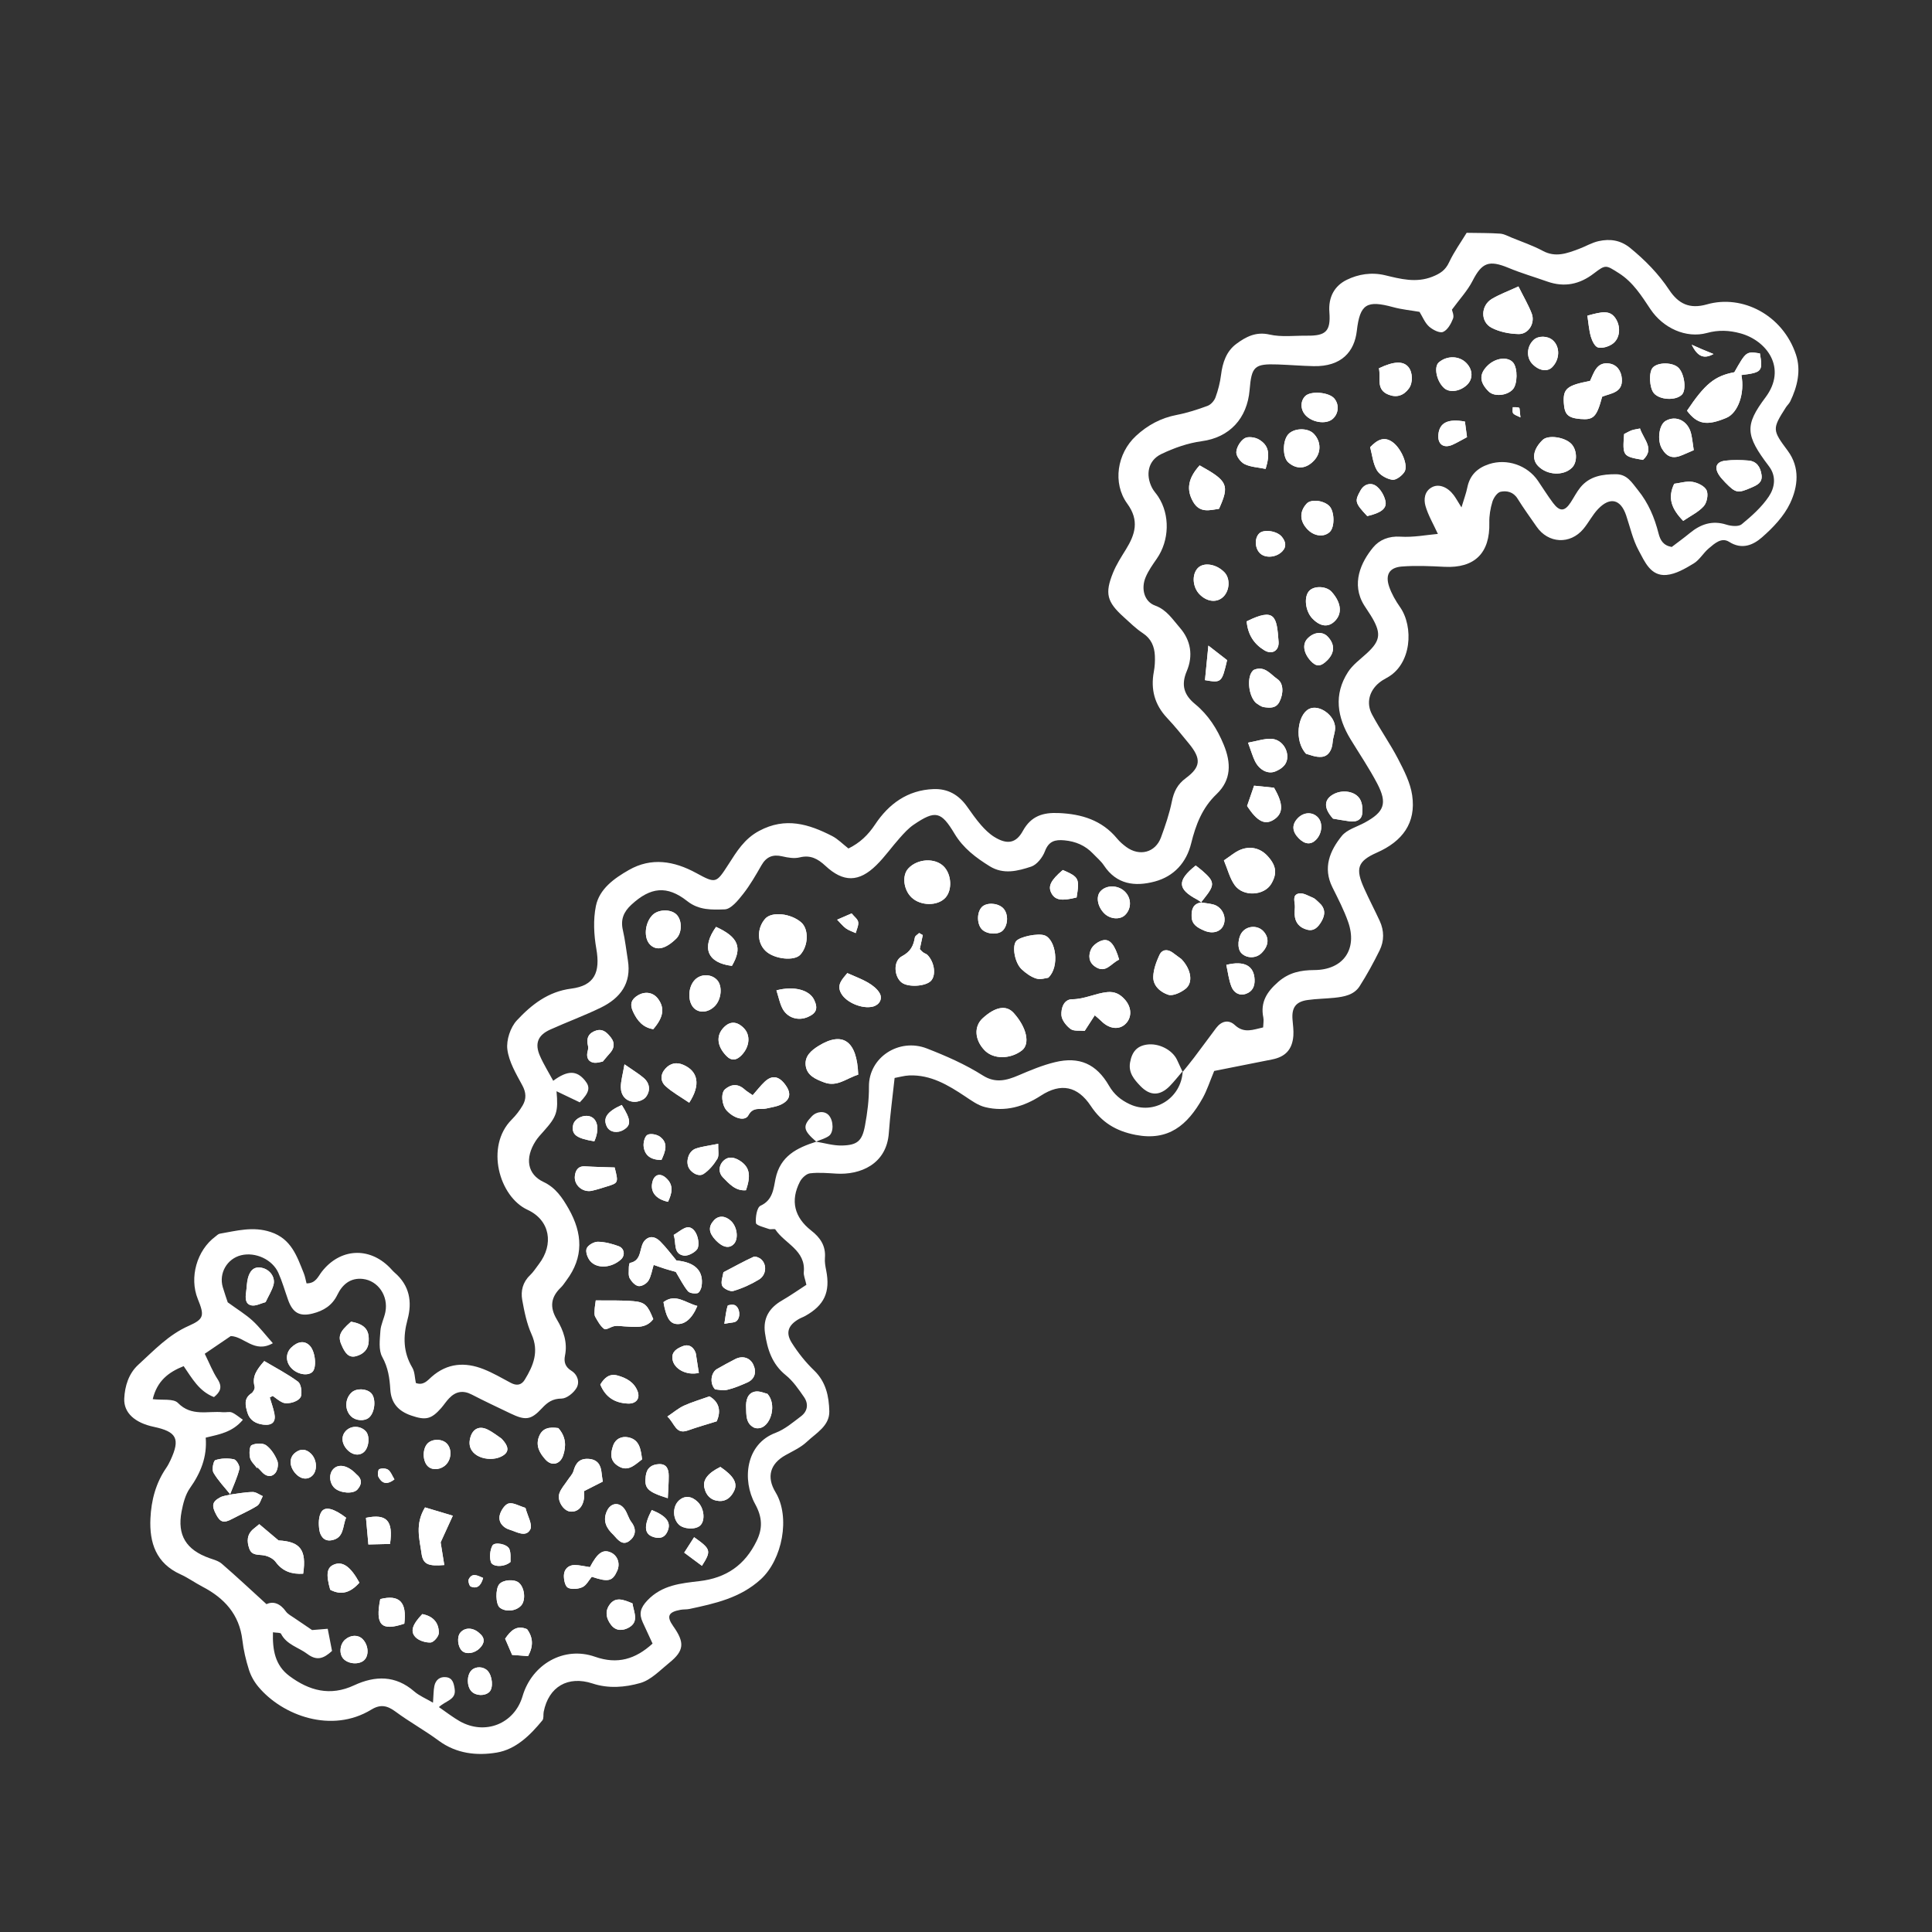 <?xml version="1.0" encoding="utf-8"?>
<!-- Generator: Adobe Illustrator 16.0.0, SVG Export Plug-In . SVG Version: 6.00 Build 0)  -->
<!DOCTYPE svg PUBLIC "-//W3C//DTD SVG 1.0//EN" "http://www.w3.org/TR/2001/REC-SVG-20010904/DTD/svg10.dtd">
<svg version="1.0" id="Layer_1" xmlns="http://www.w3.org/2000/svg" xmlns:xlink="http://www.w3.org/1999/xlink" x="0px" y="0px"
	 width="100px" height="100px" viewBox="0 0 100 100" enable-background="new 0 0 100 100" xml:space="preserve">
<rect x="0" y="0" width="100" height="100" fill="#333333" stroke="none"/>
<g>
	<path fill-rule="evenodd" clip-rule="evenodd" fill="#FFFFFF" d="M46.305,55.795c-0.108,1.01-0.234,1.926-0.299,2.844
		c-0.114,1.629-1.49,2.186-2.729,2.107c-0.451-0.027-0.909-0.068-1.353-0.014c-0.194,0.025-0.426,0.246-0.523,0.438
		c-0.498,0.973-0.291,1.836,0.587,2.523c0.47,0.365,0.762,0.795,0.71,1.42c-0.018,0.213,0.024,0.434,0.066,0.645
		c0.219,1.113-0.092,1.801-1.085,2.355c-0.108,0.061-0.229,0.1-0.334,0.162c-0.542,0.314-0.696,0.699-0.365,1.225
		c0.326,0.518,0.719,1.012,1.159,1.434c0.618,0.594,0.767,1.348,0.786,2.111c0.018,0.762-0.687,1.131-1.165,1.584
		c-0.308,0.291-0.72,0.477-1.098,0.688c-0.807,0.449-0.997,1.133-0.52,1.922c0.778,1.283,0.353,3.484-0.765,4.506
		c-1.063,0.969-2.369,1.252-3.692,1.535c-0.151,0.031-0.312,0.016-0.462,0.043c-0.64,0.117-0.735,0.342-0.372,0.855
		c0.598,0.844,0.564,1.264-0.208,1.887c-0.479,0.387-0.949,0.893-1.506,1.049c-0.782,0.223-1.641,0.297-2.467,0.023
		c-1.271-0.416-2.271,0.164-2.528,1.465c-0.03,0.146,0.013,0.344-0.068,0.443c-0.632,0.773-1.378,1.504-2.363,1.668
		c-1.026,0.172-2.087,0.061-3.005-0.617c-0.72-0.533-1.514-0.969-2.233-1.502c-0.429-0.316-0.775-0.396-1.255-0.104
		c-2.049,1.252-4.599,0.311-5.848-1.186c-0.213-0.254-0.388-0.566-0.487-0.883c-0.157-0.496-0.278-1.014-0.338-1.529
		c-0.156-1.336-0.936-2.176-2.071-2.768c-0.384-0.201-0.739-0.459-1.133-0.637c-1.262-0.572-1.613-1.629-1.555-2.891
		c0.043-0.936,0.275-1.826,0.815-2.613c0.087-0.127,0.16-0.266,0.225-0.406c0.512-1.107,0.327-1.471-0.868-1.725
		c-0.971-0.205-1.559-0.721-1.527-1.463c0.03-0.65,0.232-1.299,0.729-1.752c0.812-0.74,1.565-1.553,2.615-2.014
		c0.798-0.352,0.808-0.537,0.461-1.393c-0.446-1.105-0.049-2.514,0.911-3.225c0.075-0.055,0.148-0.137,0.232-0.15
		c0.871-0.15,1.72-0.389,2.632-0.086c1.07,0.354,1.359,1.256,1.714,2.137c0.066,0.162,0.093,0.338,0.141,0.521
		c0.48,0.006,0.599-0.361,0.794-0.609c0.942-1.203,2.435-1.299,3.509-0.213c0.088,0.088,0.165,0.186,0.258,0.266
		c0.771,0.662,0.918,1.508,0.666,2.432c-0.236,0.871-0.228,1.686,0.247,2.484c0.132,0.223,0.127,0.529,0.185,0.797
		c0.396,0.143,0.6-0.129,0.82-0.324c0.814-0.713,1.729-0.771,2.688-0.391c0.486,0.193,0.945,0.461,1.409,0.709
		c0.296,0.156,0.544,0.123,0.719-0.164c0.446-0.73,0.751-1.461,0.351-2.354c-0.249-0.553-0.373-1.172-0.482-1.775
		c-0.083-0.465,0.027-0.918,0.4-1.275c0.178-0.17,0.313-0.385,0.463-0.582c0.78-1.02,0.585-2.266-0.588-2.809
		c-1.475-0.68-2.2-3.287-0.819-4.67c0.217-0.217,0.411-0.467,0.566-0.732c0.197-0.336,0.186-0.668-0.019-1.043
		c-0.319-0.592-0.69-1.211-0.772-1.854c-0.062-0.482,0.157-1.145,0.491-1.504c0.752-0.807,1.613-1.492,2.818-1.645
		c1.199-0.154,1.511-0.84,1.295-2.068c-0.126-0.718-0.165-1.497-0.022-2.205c0.181-0.894,0.956-1.437,1.7-1.863
		c1.168-0.671,2.346-0.474,3.499,0.156c1.012,0.552,1.03,0.53,1.656-0.44c0.434-0.672,0.821-1.331,1.597-1.745
		c1.356-0.726,2.563-0.356,3.777,0.267c0.296,0.152,0.54,0.408,0.844,0.645c0.588-0.29,1.01-0.688,1.38-1.246
		c0.703-1.057,1.677-1.779,3.024-1.829c0.747-0.028,1.303,0.302,1.728,0.896c0.233,0.327,0.463,0.66,0.727,0.963
		c0.2,0.229,0.427,0.453,0.683,0.613c0.652,0.406,1.124,0.354,1.486-0.308c0.43-0.781,1.051-0.958,1.85-0.924
		c1.187,0.049,2.24,0.367,3.028,1.322c0.135,0.164,0.302,0.308,0.474,0.435c0.688,0.503,1.506,0.29,1.795-0.491
		c0.223-0.606,0.435-1.225,0.562-1.854c0.104-0.515,0.286-0.895,0.727-1.22c0.781-0.579,0.795-1.007,0.17-1.773
		c-0.371-0.456-0.741-0.915-1.144-1.343c-0.644-0.686-0.854-1.474-0.684-2.388c0.051-0.271,0.067-0.554,0.054-0.831
		c-0.023-0.48-0.188-0.881-0.627-1.169c-0.358-0.236-0.67-0.547-0.991-0.837c-0.863-0.779-0.982-1.217-0.549-2.285
		c0.17-0.422,0.422-0.813,0.663-1.202c0.485-0.782,0.713-1.505,0.075-2.378c-0.775-1.065-0.522-2.604,0.447-3.503
		c0.602-0.558,1.294-0.933,2.115-1.09c0.542-0.104,1.077-0.277,1.596-0.469c0.172-0.064,0.345-0.263,0.409-0.438
		c0.136-0.373,0.237-0.766,0.286-1.158c0.079-0.641,0.276-1.232,0.798-1.616c0.491-0.362,1.006-0.64,1.715-0.478
		c0.619,0.141,1.293,0.051,1.942,0.058c0.961,0.01,1.23-0.221,1.154-1.212c-0.062-0.8,0.275-1.375,0.903-1.681
		c0.593-0.289,1.271-0.405,1.984-0.234c0.793,0.191,1.6,0.407,2.439,0.076c0.399-0.158,0.677-0.332,0.868-0.743
		c0.259-0.552,0.623-1.056,0.91-1.53c0.633,0.012,1.184,0.004,1.73,0.042c0.204,0.014,0.405,0.127,0.603,0.208
		c0.541,0.221,1.101,0.411,1.615,0.687c0.661,0.354,1.254,0.123,1.862-0.103c0.344-0.128,0.669-0.326,1.022-0.404
		c0.586-0.128,1.132-0.059,1.642,0.361c0.771,0.632,1.458,1.331,2.006,2.158c0.483,0.729,1.06,1.011,1.961,0.754
		c1.829-0.521,3.918,0.543,4.605,2.602c0.271,0.811,0.077,1.653-0.3,2.428c-0.054,0.109-0.153,0.195-0.22,0.299
		c-0.717,1.123-0.708,1.169,0.093,2.247c0.646,0.869,0.532,1.854,0.125,2.716c-0.318,0.673-0.887,1.269-1.458,1.768
		c-0.447,0.391-1.031,0.657-1.697,0.233c-0.401-0.254-0.761,0.09-1.06,0.341c-0.28,0.235-0.474,0.595-0.778,0.778
		c-0.437,0.265-0.927,0.553-1.415,0.594c-0.816,0.068-1.12-0.693-1.43-1.264c-0.305-0.559-0.443-1.209-0.65-1.82
		c-0.281-0.834-0.828-0.977-1.446-0.336c-0.297,0.308-0.492,0.709-0.769,1.04c-0.685,0.818-1.817,0.755-2.419-0.119
		c-0.332-0.481-0.678-0.955-0.986-1.451c-0.216-0.349-0.556-0.423-0.876-0.357c-0.175,0.037-0.363,0.312-0.426,0.516
		c-0.105,0.345-0.169,0.722-0.16,1.083c0.041,1.574-0.76,2.366-2.319,2.287c-0.737-0.037-1.482-0.073-2.217-0.015
		c-0.64,0.052-0.857,0.427-0.649,1.039c0.128,0.375,0.335,0.734,0.564,1.061c0.709,1.008,0.617,2.969-0.694,3.665
		c-0.137,0.073-0.271,0.155-0.39,0.252c-0.51,0.42-0.681,1.051-0.362,1.647c0.418,0.782,0.938,1.511,1.345,2.297
		c0.309,0.597,0.635,1.23,0.729,1.879c0.21,1.441-0.509,2.385-1.823,2.966c-1.018,0.449-1.124,0.835-0.656,1.867
		c0.253,0.562,0.539,1.109,0.799,1.67c0.234,0.507,0.236,1.036-0.007,1.528c-0.313,0.633-0.653,1.256-1.033,1.852
		c-0.29,0.453-0.803,0.545-1.303,0.598c-0.46,0.047-0.926,0.051-1.384,0.115c-0.62,0.086-0.838,0.395-0.786,1.021
		c0.023,0.275,0.062,0.555,0.043,0.828c-0.054,0.715-0.412,1.096-1.109,1.23c-1.014,0.201-2.026,0.402-2.989,0.594
		c-0.229,0.551-0.37,0.998-0.592,1.398c-0.799,1.43-1.79,2.236-3.468,1.912c-1.028-0.197-1.766-0.654-2.324-1.496
		c-0.69-1.041-1.559-1.203-2.582-0.539c-0.879,0.57-1.847,0.855-2.887,0.598c-0.371-0.09-0.713-0.34-1.041-0.559
		c-0.881-0.586-1.778-1.125-2.889-1.082C46.801,55.676,46.541,55.754,46.305,55.795z M61.217,55.441l-0.004,0.043
		c0.194-0.242,0.393-0.479,0.579-0.725c0.39-0.514,0.77-1.037,1.158-1.553c0.27-0.355,0.641-0.449,0.964-0.15
		c0.487,0.453,0.95,0.234,1.466,0.123c0.006-0.207,0.04-0.363,0.01-0.51c-0.164-0.795,0.184-1.334,0.77-1.846
		c0.562-0.49,1.166-0.609,1.875-0.613c1.492-0.01,2.238-1.076,1.747-2.484c-0.217-0.622-0.526-1.214-0.82-1.806
		c-0.501-1.011-0.127-1.887,0.487-2.65c0.268-0.332,0.779-0.47,1.184-0.689c1.019-0.554,1.189-0.994,0.652-2.024
		c-0.414-0.791-0.918-1.533-1.383-2.296c-0.689-1.136-0.882-2.306-0.131-3.474c0.242-0.378,0.638-0.662,0.977-0.974
		c0.675-0.622,0.748-0.998,0.305-1.785c-0.136-0.242-0.303-0.466-0.448-0.703c-0.682-1.105-0.164-2.227,0.467-2.99
		c0.322-0.39,0.81-0.596,1.41-0.557c0.676,0.044,1.364-0.093,1.942-0.143c-0.238-0.521-0.504-0.965-0.641-1.445
		c-0.098-0.344-0.056-0.765,0.338-0.973c0.356-0.189,0.809-0.009,1.123,0.411c0.118,0.159,0.213,0.335,0.401,0.635
		c0.133-0.444,0.242-0.73,0.302-1.027c0.13-0.644,0.521-1.016,1.131-1.215c0.914-0.297,1.973,0.054,2.525,0.864
		c0.261,0.383,0.505,0.778,0.782,1.147c0.349,0.463,0.604,0.446,0.915-0.03c0.168-0.258,0.308-0.538,0.5-0.775
		c0.477-0.583,1.147-0.686,1.848-0.681c0.576,0.004,0.813,0.427,1.135,0.826c0.542,0.671,0.855,1.421,1.062,2.235
		c0.09,0.353,0.241,0.625,0.683,0.704c0.302-0.231,0.627-0.464,0.935-0.718c0.562-0.463,1.16-0.671,1.894-0.438
		c0.244,0.078,0.628,0.116,0.791-0.018c0.517-0.425,1.038-0.888,1.405-1.438c0.302-0.449,0.408-1.039,0.006-1.567
		c-1.225-1.61-1.259-2.119-0.177-3.564c1.137-1.519,0.058-2.942-1.293-3.313c-0.578-0.159-1.138-0.186-1.731-0.022
		c-1.09,0.299-2.28-0.255-2.93-1.227c-0.46-0.689-0.902-1.404-1.639-1.869c-0.668-0.421-0.67-0.459-1.292,0.017
		c-0.739,0.567-1.526,0.73-2.41,0.419c-0.667-0.236-1.351-0.435-2.003-0.706c-1.019-0.423-1.382-0.276-1.868,0.676
		c-0.259,0.505-0.663,0.935-1.065,1.486c0.008,0.057,0.123,0.295,0.058,0.463c-0.104,0.266-0.284,0.592-0.518,0.689
		c-0.178,0.074-0.536-0.111-0.726-0.281c-0.215-0.194-0.332-0.5-0.491-0.758c-0.454-0.079-0.919-0.123-1.361-0.243
		c-1.359-0.371-1.725-0.178-1.885,1.228c-0.123,1.068-0.786,1.855-2.238,1.825c-0.618-0.014-1.236-0.066-1.854-0.088
		c-1.215-0.043-1.355,0.104-1.457,1.32c-0.124,1.475-1.038,2.46-2.475,2.652c-0.719,0.097-1.441,0.351-2.098,0.667
		c-0.682,0.329-0.827,1.065-0.475,1.75c0.085,0.164,0.22,0.3,0.32,0.456c0.616,0.944,0.577,2.266-0.074,3.206
		c-0.211,0.305-0.432,0.614-0.575,0.952c-0.257,0.601-0.077,1.273,0.483,1.476c0.61,0.221,0.904,0.715,1.278,1.141
		c0.578,0.659,0.701,1.457,0.365,2.25c-0.306,0.722-0.149,1.234,0.432,1.711c0.682,0.561,1.142,1.282,1.479,2.102
		c0.39,0.944,0.398,1.823-0.369,2.556c-0.745,0.71-1.078,1.585-1.317,2.555c-0.244,0.986-0.886,1.704-1.888,1.971
		c-1.021,0.271-1.97,0.156-2.626-0.833c-0.152-0.229-0.375-0.411-0.566-0.613c-0.403-0.423-0.897-0.632-1.479-0.687
		c-0.484-0.045-0.81,0.037-1.009,0.565c-0.12,0.318-0.416,0.698-0.714,0.796c-0.692,0.227-1.43,0.423-2.146-0.021
		c-0.715-0.442-1.371-0.938-1.814-1.676c-0.7-1.168-0.99-1.239-2.113-0.478c-0.276,0.186-0.509,0.446-0.732,0.697
		c-0.409,0.458-0.764,0.967-1.199,1.396c-0.909,0.899-1.716,0.905-2.646,0.038c-0.389-0.361-0.771-0.573-1.331-0.434
		c-0.279,0.07-0.608,0.014-0.898-0.054c-0.493-0.116-0.828,0.022-1.081,0.464c-0.292,0.509-0.587,1.025-0.948,1.484
		c-0.259,0.328-0.625,0.786-0.955,0.796c-0.641,0.021-1.324,0.056-1.933-0.424c-1.058-0.836-1.91-0.725-2.894,0.182
		c-0.405,0.372-0.568,0.772-0.441,1.32c0.118,0.511,0.173,1.035,0.258,1.554c0.196,1.194-0.393,1.963-1.396,2.452
		c-0.857,0.418-1.755,0.746-2.625,1.139c-0.635,0.285-0.809,0.719-0.534,1.352c0.194,0.445,0.456,0.861,0.691,1.297
		c0.744-0.551,1.215-0.543,1.646-0.012c0.286,0.352,0.233,0.609-0.271,1.129c-0.388-0.186-0.798-0.381-1.204-0.576
		c0.095,1.068,0.017,1.309-0.672,2.078c-0.145,0.162-0.296,0.322-0.411,0.502c-0.568,0.891-0.426,1.723,0.412,2.117
		c0.623,0.293,0.97,0.809,1.298,1.385c0.724,1.275,0.791,2.504-0.119,3.715c-0.092,0.123-0.174,0.258-0.285,0.363
		c-0.52,0.502-0.588,1.02-0.202,1.66c0.335,0.557,0.558,1.178,0.418,1.861c-0.069,0.336,0.015,0.592,0.33,0.787
		c0.33,0.207,0.441,0.594,0.265,0.893c-0.151,0.256-0.505,0.543-0.772,0.547c-0.467,0.004-0.728,0.191-1.019,0.504
		c-0.571,0.613-0.852,0.639-1.635,0.262c-0.667-0.32-1.337-0.633-1.993-0.973c-0.453-0.236-0.835-0.164-1.173,0.191
		c-0.15,0.154-0.267,0.34-0.409,0.504c-0.519,0.588-0.805,0.646-1.556,0.389c-0.654-0.225-1.037-0.635-1.08-1.348
		c-0.035-0.584-0.113-1.135-0.417-1.684c-0.199-0.359-0.126-0.895-0.096-1.348c0.021-0.33,0.195-0.65,0.259-0.984
		c0.16-0.83-0.381-1.613-1.163-1.705c-0.65-0.076-1.069,0.295-1.32,0.814c-0.272,0.564-0.72,0.832-1.279,0.975
		c-0.677,0.172-1.037-0.035-1.276-0.709c-0.166-0.465-0.3-0.943-0.501-1.393c-0.31-0.697-1.191-1.094-1.928-0.914
		c-0.726,0.178-1.162,0.926-0.951,1.65c0.095,0.322,0.208,0.639,0.257,0.787c0.515,0.375,0.929,0.625,1.279,0.945
		c0.363,0.332,0.664,0.73,1.056,1.172c-0.954,0.541-1.48-0.35-2.178-0.371c-0.437,0.297-0.874,0.594-1.347,0.916
		c0.243,0.49,0.41,0.926,0.66,1.307c0.269,0.412,0.15,0.668-0.182,0.936c-0.772-0.301-1.128-0.963-1.569-1.602
		c-0.79,0.314-1.375,0.768-1.601,1.709c0.496,0.062,1.074-0.041,1.304,0.195c0.708,0.723,1.545,0.402,2.333,0.482
		c0.153,0.014,0.329-0.043,0.46,0.012c0.195,0.082,0.359,0.234,0.569,0.379c-0.552,0.658-1.235,0.754-1.924,0.924
		c0.08,1-0.261,1.828-0.816,2.613c-0.239,0.338-0.353,0.793-0.434,1.213c-0.232,1.227,0.239,1.98,1.435,2.408
		c0.228,0.08,0.484,0.146,0.657,0.301c0.76,0.658,1.495,1.346,2.304,2.084c0.354-0.17,0.715-0.033,1.007,0.381
		c0.1,0.139,0.278,0.227,0.425,0.33c0.289,0.199,0.581,0.395,0.927,0.629c0.188-0.016,0.458-0.037,0.81-0.066
		c0.082,0.42,0.155,0.799,0.223,1.146c-0.441,0.408-0.794,0.523-1.282,0.154c-0.455-0.342-1.067-0.471-1.359-1.043
		c-0.032-0.064-0.225-0.045-0.417-0.076c-0.025,0.906,0.102,1.703,0.848,2.26c1.024,0.764,2.114,1.064,3.356,0.484
		c1.081-0.502,2.139-0.527,3.11,0.318c0.262,0.227,0.6,0.365,0.971,0.582c0.029-0.383,0.023-0.629,0.07-0.863
		c0.064-0.312,0.284-0.494,0.604-0.457c0.343,0.037,0.402,0.314,0.447,0.611c0.086,0.561-0.442,0.592-0.816,0.938
		c0.384,0.262,0.713,0.523,1.074,0.729c1.317,0.746,2.836,0.135,3.256-1.295c0.488-1.658,2.147-2.604,3.748-2.041
		c1.167,0.41,2.094,0.127,2.981-0.68c-0.176-0.381-0.343-0.742-0.51-1.105c-0.201-0.439-0.125-0.744,0.246-1.135
		c0.759-0.797,1.739-0.881,2.693-0.994c1.39-0.162,2.35-0.834,2.955-2.074c0.323-0.658,0.3-1.232-0.075-1.916
		c-0.679-1.234-0.503-3.104,1.064-3.688c0.479-0.182,0.897-0.543,1.314-0.857c0.346-0.264,0.393-0.646,0.151-0.994
		c-0.28-0.404-0.568-0.828-0.944-1.131c-0.713-0.576-0.954-1.346-1.075-2.184c-0.109-0.766,0.223-1.303,0.88-1.682
		c0.445-0.258,0.867-0.555,1.263-0.811c-0.063-0.299-0.15-0.482-0.134-0.656c0.109-1.137-0.984-1.469-1.471-2.205
		c-0.037-0.057-0.228,0.01-0.331-0.027c-0.243-0.088-0.663-0.184-0.675-0.311c-0.03-0.299,0.049-0.807,0.238-0.895
		c0.642-0.293,0.671-0.889,0.775-1.393c0.246-1.188,1.117-1.605,2.113-1.922l-0.03-0.002c0.453,0.072,0.909,0.213,1.361,0.201
		c0.792-0.018,1.04-0.234,1.187-1.027c0.124-0.664,0.211-1.346,0.205-2.02c-0.014-1.518,1.559-2.535,2.996-1.977
		c1.009,0.393,1.992,0.824,2.901,1.4c0.644,0.408,1.216,0.262,1.841-0.006c0.617-0.264,1.245-0.527,1.895-0.684
		c1.256-0.303,2.141,0.09,2.793,1.219c0.262,0.453,0.611,0.74,1.069,0.955C59.717,57.74,61.149,56.854,61.217,55.441z"/>
	<path fill-rule="evenodd" clip-rule="evenodd" fill="#FFFFFF" d="M62.161,46.711c0.057-0.072,0.114-0.145,0.172-0.217
		c0.558-0.698,0.546-0.86-0.11-1.43c-0.109-0.096-0.228-0.181-0.334-0.265c-0.976,0.775-0.947,1.223,0.066,1.756
		c0.081,0.043,0.154,0.103,0.23,0.154c-0.438,0.063-0.52,0.365-0.507,0.74c0.013,0.414,0.313,0.567,0.627,0.709
		c0.445,0.201,0.873,0.084,1.021-0.271c0.18-0.428-0.073-0.954-0.531-1.072C62.59,46.762,62.373,46.746,62.161,46.711z
		 M11.903,77.361c0.17-0.441,0.376-0.875,0.49-1.332c0.036-0.143-0.153-0.469-0.285-0.496c-0.31-0.064-0.666-0.055-0.961,0.045
		c-0.102,0.035-0.189,0.49-0.099,0.645c0.24,0.412,0.582,0.764,0.882,1.139c-0.178,0.045-0.373,0.057-0.529,0.141
		c-0.424,0.227-0.459,0.43-0.2,0.912c0.212,0.391,0.392,0.43,0.822,0.201c0.427-0.227,0.879-0.418,1.287-0.674
		c0.145-0.092,0.197-0.33,0.292-0.502c-0.175-0.074-0.352-0.217-0.525-0.213C12.684,77.232,12.294,77.311,11.903,77.361z
		 M87.319,21.259c0.54,0.713,1.025,0.792,2.034,0.371c0.608-0.253,0.967-1.273,0.781-2.217c1.064-0.131,1.12-0.195,0.958-1.121
		c-0.709-0.106-0.709-0.106-1.323,0.975C88.757,19.459,88.254,19.864,87.319,21.259z M13.963,72.334
		c0.05-0.027,0.103-0.055,0.155-0.082c0.168,0.115,0.324,0.26,0.507,0.34c0.291,0.127,0.899-0.062,0.96-0.344
		c0.048-0.23-0.004-0.617-0.16-0.732c-0.552-0.406-1.168-0.725-1.746-1.068c-0.38,0.434-0.647,0.795-0.5,1.322
		c0.027,0.096-0.07,0.287-0.164,0.348c-0.415,0.27-0.31,0.648-0.209,0.996c0.114,0.391,0.429,0.582,0.834,0.627
		c0.451,0.049,0.65-0.141,0.562-0.58C14.145,72.881,14.044,72.609,13.963,72.334z M56.666,52.551
		c0.166,0.146,0.259,0.221,0.344,0.305c0.418,0.416,0.939,0.467,1.27,0.117c0.32-0.338,0.294-0.855-0.072-1.252
		c-0.238-0.262-0.51-0.408-0.898-0.369c-0.614,0.062-1.169,0.365-1.808,0.369c-0.45,0-0.585,0.479-0.562,0.83
		c0.018,0.252,0.254,0.547,0.476,0.711c0.168,0.123,0.468,0.068,0.728,0.096C56.306,53.107,56.453,52.879,56.666,52.551z
		 M50.944,54.344c0.465,0.502,1.348,0.482,1.94,0.033c0.455-0.344,0.25-1.209-0.418-1.947c-0.383-0.426-0.949-0.322-1.603,0.275
		C50.41,53.119,50.441,53.805,50.944,54.344z M35.014,65.244c-0.282-0.336-0.535-0.684-0.839-0.984
		c-0.194-0.191-0.461-0.334-0.742-0.109c-0.398,0.318-0.134,1.09-0.828,1.219c-0.035,0.006-0.057,0.168-0.057,0.258
		c0.001,0.184-0.033,0.396,0.048,0.541c0.097,0.174,0.284,0.377,0.456,0.4c0.16,0.023,0.42-0.129,0.511-0.281
		c0.144-0.236,0.184-0.539,0.27-0.816c0.202,0.068,0.403,0.143,0.606,0.207c0.202,0.062,0.408,0.117,0.54,0.154
		c0.23,0.381,0.395,0.717,0.626,0.998c0.087,0.107,0.341,0.137,0.496,0.104c0.095-0.02,0.193-0.225,0.213-0.357
		C36.433,65.783,35.979,65.33,35.014,65.244z M82.301,19.716c-1.192,0.229-1.4,0.402-1.359,1.126
		c0.035,0.613,0.213,0.789,0.854,0.845c0.688,0.06,0.848-0.101,1.131-1.153c0.445-0.184,1.08-0.197,1.019-0.939
		c-0.035-0.414-0.267-0.729-0.668-0.782C82.639,18.73,82.506,19.287,82.301,19.716z M44.421,55.625
		c-0.061-1.756-0.802-2.258-2.047-1.492c-0.388,0.24-0.729,0.533-0.672,1.014c0.062,0.521,0.511,0.711,0.958,0.879
		C43.336,56.279,43.819,55.805,44.421,55.625z M39.633,49.226c0.45,0.423,1.483,0.532,1.792,0.188
		c0.421-0.466,0.444-1.322,0.045-1.67c-0.541-0.473-1.531-0.574-1.866-0.189C39.168,48.055,39.181,48.802,39.633,49.226z
		 M63.349,44.534c0.196,0.466,0.305,0.923,0.557,1.278c0.44,0.62,1.527,0.552,1.893-0.064c0.314-0.533,0.265-0.932-0.174-1.423
		c-0.395-0.444-0.953-0.567-1.507-0.303C63.899,44.126,63.709,44.291,63.349,44.534z M38.959,56.688
		c-0.184-0.131-0.316-0.203-0.424-0.303c-0.333-0.303-0.684-0.275-1-0.012c-0.244,0.203-0.174,0.832,0.08,1.109
		c0.37,0.402,0.94,0.574,1.118,0.248c0.254-0.467,0.61-0.281,0.931-0.355c0.27-0.064,0.558-0.098,0.797-0.223
		c0.45-0.234,0.499-0.572,0.201-0.986c-0.337-0.471-0.69-0.537-1.076-0.18C39.37,56.188,39.188,56.43,38.959,56.688z M78.594,14.826
		c-0.548,0.253-0.979,0.411-1.368,0.641c-0.585,0.343-0.616,1.191-0.019,1.5c0.414,0.215,0.927,0.315,1.398,0.324
		c0.516,0.009,0.862-0.575,0.676-1.062C79.108,15.78,78.861,15.363,78.594,14.826z M47.177,46.447
		c0.469,0.453,1.363,0.459,1.762,0.013c0.359-0.401,0.314-1.203-0.092-1.613c-0.451-0.457-1.36-0.405-1.833,0.105
		C46.681,45.31,46.762,46.047,47.177,46.447z M54.258,50.607c0.606-0.566,0.395-1.97-0.182-2.189
		c-0.342-0.13-1.301,0.064-1.484,0.301c-0.211,0.272-0.074,1.104,0.285,1.447c0.217,0.205,0.484,0.398,0.763,0.484
		C53.866,50.719,54.145,50.619,54.258,50.607z M13.419,78.891c-0.167,0.137-0.237,0.193-0.305,0.25
		c-0.335,0.281-0.344,0.639-0.211,1.014c0.135,0.383,0.48,0.295,0.776,0.354c0.212,0.041,0.461,0.164,0.584,0.33
		c0.372,0.508,0.85,0.65,1.429,0.615c0.185-1.246-0.164-1.664-1.275-1.721C14.041,79.414,13.728,79.15,13.419,78.891z
		 M67.601,39.016c0.154,0.033,0.504,0.197,0.829,0.156c0.354-0.046,0.521-0.383,0.548-0.762c0.018-0.242,0.124-0.48,0.128-0.722
		c0.01-0.654-0.829-1.257-1.353-0.991C67.167,36.996,66.974,38.337,67.601,39.016z M30.837,67.309
		c-0.025,0.193-0.053,0.34-0.059,0.488c-0.005,0.121-0.022,0.264,0.032,0.359c0.131,0.23,0.265,0.484,0.469,0.633
		c0.091,0.066,0.348-0.123,0.536-0.152c0.162-0.027,0.332,0.01,0.499,0.016c0.539,0.023,1.105,0.145,1.499-0.375
		c-0.283-0.709-0.422-0.875-1.011-0.928C32.187,67.293,31.564,67.32,30.837,67.309z M21.999,78.023
		c-0.532,0.877-0.28,1.65-0.181,2.381c0.078,0.58,0.361,0.668,1.178,0.602c-0.068-0.42-0.134-0.832-0.189-1.174
		c0.208-0.457,0.395-0.863,0.63-1.379C22.886,78.289,22.461,78.162,21.999,78.023z M61.152,49.645
		c-0.104-0.076-0.274-0.206-0.447-0.332c-0.277-0.205-0.56-0.173-0.696,0.125c-0.161,0.351-0.304,0.74-0.316,1.117
		c-0.016,0.482,0.392,0.809,0.777,0.934c0.244,0.078,0.65-0.117,0.893-0.307C61.764,50.867,61.663,50.184,61.152,49.645z
		 M47.763,48.401c-0.063-0.035-0.125-0.072-0.188-0.108c-0.076,0.076-0.206,0.143-0.221,0.229c-0.074,0.435-0.22,0.734-0.672,0.975
		c-0.469,0.248-0.404,1.073,0,1.368c0.333,0.244,1.201,0.195,1.49-0.082c0.287-0.277,0.212-0.953-0.158-1.346
		c-0.061-0.065-0.165-0.088-0.236-0.144c-0.069-0.051-0.124-0.121-0.17-0.168C47.665,48.858,47.713,48.629,47.763,48.401z
		 M30.226,77.182c0.352-0.178,0.666-0.338,0.973-0.494c-0.029-0.211-0.05-0.332-0.062-0.453c-0.04-0.418-0.214-0.695-0.68-0.723
		c-0.461-0.027-0.659,0.217-0.773,0.625c-0.048,0.174-0.201,0.318-0.304,0.479c-0.148,0.227-0.346,0.436-0.428,0.684
		c-0.125,0.375,0.207,0.889,0.542,0.936c0.4,0.053,0.692-0.232,0.74-0.734C30.245,77.383,30.228,77.262,30.226,77.182z
		 M62.093,24.088c-0.602,0.665-0.698,1.255-0.336,1.885c0.344,0.597,0.854,0.436,1.339,0.363
		C63.649,25.11,63.55,24.893,62.093,24.088z M79.847,22.771c-0.493,0.478-0.581,1.001-0.227,1.359
		c0.467,0.472,1.299,0.512,1.741,0.083c0.299-0.289,0.275-0.94-0.044-1.251C80.959,22.612,80.122,22.505,79.847,22.771z
		 M36.72,72.275c-0.502,0.18-0.926,0.303-1.323,0.484c-0.281,0.129-0.525,0.34-0.854,0.561c0.393,0.365,0.428,0.945,1.063,0.719
		c0.482-0.172,0.976-0.311,1.488-0.471C37.356,72.99,37.183,72.537,36.72,72.275z M30.536,81.115
		c-0.309-0.047-0.553-0.109-0.797-0.109c-0.324,0.002-0.536,0.223-0.55,0.52c-0.011,0.223,0.056,0.572,0.204,0.652
		c0.196,0.105,0.535,0.072,0.754-0.027c0.203-0.094,0.329-0.354,0.485-0.537c0.859,0.287,1.073,0.234,1.315-0.309
		c0.165-0.371,0.026-0.779-0.319-0.943C31.219,80.172,30.931,80.363,30.536,81.115z M67.999,23.854
		c0.392-0.404,0.394-0.993,0.003-1.401c-0.31-0.325-1.036-0.304-1.33,0.038c-0.298,0.347-0.287,1.189,0.018,1.45
		C67.116,24.306,67.59,24.275,67.999,23.854z M89.297,24.969c0.548,0.563,0.65,0.576,1.365,0.264
		c0.296-0.129,0.568-0.257,0.516-0.648c-0.056-0.403-0.246-0.711-0.68-0.747c-0.393-0.032-0.794-0.039-1.184,0.005
		c-0.491,0.056-0.603,0.36-0.316,0.778C89.083,24.747,89.195,24.854,89.297,24.969z M87.123,26.961
		c0.391-0.268,0.793-0.457,1.063-0.762c0.165-0.186,0.246-0.607,0.146-0.822c-0.101-0.216-0.458-0.391-0.726-0.434
		c-0.312-0.051-0.651,0.06-0.95,0.097C86.304,25.776,86.517,26.336,87.123,26.961z M87.668,23.301
		c-0.049-0.313-0.074-0.578-0.132-0.835c-0.152-0.679-0.782-0.996-1.328-0.677c-0.34,0.199-0.444,0.997-0.186,1.435
		c0.261,0.442,0.582,0.54,1.068,0.326C87.286,23.463,87.484,23.38,87.668,23.301z M70.919,23.146
		c0.105,0.393,0.145,0.844,0.352,1.197c0.143,0.244,0.504,0.446,0.794,0.49c0.19,0.029,0.504-0.208,0.63-0.409
		c0.211-0.338-0.163-1.206-0.607-1.533C71.646,22.568,71.292,22.759,70.919,23.146z M87.05,20.432
		c0.242-0.234,0.149-1.044-0.156-1.379c-0.285-0.312-1.09-0.322-1.353-0.019c-0.209,0.241-0.169,1.049,0.065,1.319
		C85.909,20.705,86.725,20.749,87.05,20.432z M65.014,36.391c0.088,0.048,0.24,0.188,0.409,0.211
		c0.296,0.042,0.621,0.076,0.801-0.278c0.219-0.432,0.215-0.956-0.104-1.173c-0.355-0.243-0.652-0.704-1.201-0.487
		c-0.053,0.021-0.097,0.076-0.13,0.125C64.54,35.154,64.636,36.034,65.014,36.391z M35.004,48.581
		c0.307-0.301,0.31-0.954,0.007-1.248c-0.304-0.293-0.956-0.271-1.252,0.045c-0.392,0.417-0.447,1.178-0.11,1.517
		C33.983,49.229,34.453,49.121,35.004,48.581z M62.092,30.765c0.39,0.396,0.905,0.445,1.233,0.117
		c0.327-0.327,0.354-0.94,0.055-1.254c-0.423-0.443-1.096-0.545-1.395-0.21C61.681,29.755,61.73,30.399,62.092,30.765z
		 M67.923,32.008c0.393,0.412,0.799,0.476,1.13,0.176c0.436-0.394,0.388-0.974-0.128-1.551c-0.264-0.295-0.886-0.327-1.15-0.06
		C67.478,30.872,67.556,31.622,67.923,32.008z M37.012,71.914c0.158,0.01,0.405,0.076,0.625,0.023
		c0.355-0.082,0.699-0.229,1.035-0.377c0.39-0.17,0.502-0.527,0.321-0.922c-0.166-0.361-0.555-0.488-0.935-0.293
		c-0.32,0.166-0.639,0.336-0.95,0.516C36.805,71.039,36.714,71.596,37.012,71.914z M77.007,18.915
		c-0.454,0.438-0.44,0.866,0.046,1.347c0.283,0.28,0.941,0.225,1.248-0.105c0.25-0.271,0.262-1.097,0.02-1.388
		C78.05,18.446,77.421,18.516,77.007,18.915z M64.549,41.717c0.53,0.814,0.934,1.006,1.396,0.7c0.483-0.318,0.489-0.81-0.003-1.645
		c-0.322-0.033-0.672-0.068-1.031-0.105C64.776,41.057,64.669,41.37,64.549,41.717z M37.444,65.852
		c-0.029,0.213-0.148,0.496-0.066,0.695c0.064,0.152,0.417,0.322,0.579,0.273c0.463-0.137,0.919-0.342,1.33-0.594
		c0.38-0.236,0.416-0.766,0.115-1.041c-0.098-0.09-0.306-0.174-0.405-0.129C38.502,65.281,38.028,65.547,37.444,65.852z
		 M40.188,51.26c0.112,0.35,0.17,0.654,0.302,0.92c0.249,0.504,0.828,0.684,1.338,0.453c0.434-0.193,0.521-0.441,0.312-0.881
		C41.896,51.242,41.113,51.02,40.188,51.26z M64.599,38.441c0.166,0.447,0.239,0.716,0.36,0.96c0.228,0.457,0.671,0.687,1.056,0.527
		c0.354-0.146,0.643-0.381,0.614-0.826c-0.027-0.424-0.36-0.836-0.819-0.859C65.438,38.223,65.059,38.359,64.599,38.441z
		 M35.673,57.076c0.612-0.936,0.454-1.633-0.306-1.961c-0.35-0.15-0.667-0.088-0.923,0.193c-0.275,0.301-0.268,0.66,0.006,0.91
		C34.799,56.537,35.225,56.77,35.673,57.076z M43.857,50.367c-0.263,0.32-0.578,0.609-0.31,1.066
		c0.274,0.469,1.087,0.801,1.626,0.67c0.337-0.082,0.53-0.4,0.352-0.705c-0.129-0.221-0.367-0.402-0.593-0.535
		C44.621,50.678,44.272,50.555,43.857,50.367z M67.698,27.422c0.342,0.34,0.83,0.391,1.127,0.115
		c0.274-0.254,0.254-1.092-0.034-1.36c-0.309-0.287-0.938-0.348-1.156-0.112C67.243,26.488,67.268,26.992,67.698,27.422z M37,52.074
		c0.345-0.354,0.404-1.037,0.117-1.348c-0.295-0.32-0.828-0.33-1.139-0.021c-0.379,0.373-0.401,1.156-0.043,1.49
		C36.218,52.455,36.677,52.404,37,52.074z M75.9,18.792c-0.367-0.382-1-0.398-1.425-0.036c-0.268,0.228-0.125,0.958,0.26,1.319
		c0.275,0.261,0.802,0.2,1.174-0.133C76.252,19.634,76.248,19.153,75.9,18.792z M68.997,42.372c0.184,0.03,0.527,0.096,0.872,0.141
		c0.309,0.04,0.592-0.057,0.637-0.385c0.033-0.25,0.008-0.561-0.117-0.768c-0.242-0.404-0.883-0.497-1.335-0.268
		C68.546,41.35,68.469,41.791,68.997,42.372z M71.373,19.062c0.111,0.509-0.175,1.104,0.503,1.368
		c0.421,0.163,0.777,0.044,1.047-0.321c0.218-0.295,0.205-0.834-0.024-1.11C72.636,18.683,72.164,18.686,71.373,19.062z
		 M37.063,47.976c-0.773,1.076-0.453,1.863,0.82,2.018C38.439,49.047,38.218,48.503,37.063,47.976z M82.163,16.339
		c0.056,0.364,0.08,0.737,0.18,1.087c0.062,0.215,0.21,0.52,0.372,0.56c0.226,0.054,0.544-0.044,0.747-0.186
		c0.377-0.265,0.438-0.83,0.2-1.252C83.36,16.011,82.907,16.137,82.163,16.339z M25.954,74.459c-0.16-0.105-0.425-0.322-0.725-0.469
		c-0.474-0.229-0.823,0.016-0.912,0.539c-0.146,0.863,0.958,1.164,1.588,0.879C26.344,75.209,26.4,74.922,25.954,74.459z
		 M68.258,46.704c-0.095-0.078-0.179-0.186-0.287-0.23c-0.243-0.1-0.52-0.273-0.742-0.227c-0.375,0.079-0.193,0.449-0.206,0.709
		c-0.006,0.123-0.017,0.247-0.012,0.37c0.014,0.428,0.256,0.694,0.649,0.795c0.355,0.091,0.564-0.134,0.736-0.424
		C68.619,47.318,68.593,46.996,68.258,46.704z M64.527,32.161c0.062,0.705,0.392,1.181,0.917,1.499
		c0.402,0.243,0.769,0.016,0.735-0.446C66.085,31.906,65.998,31.432,64.527,32.161z M67.574,21.491
		c0.353,0.382,1.06,0.483,1.396,0.199c0.316-0.267,0.359-0.74,0.098-1.059c-0.277-0.336-1.234-0.414-1.515-0.124
		C67.297,20.772,67.307,21.201,67.574,21.491z M33.813,53.27c0.525-0.611,0.6-1.08,0.258-1.557
		c-0.247-0.346-0.669-0.424-1.055-0.193c-0.345,0.205-0.427,0.465-0.248,0.848C32.989,52.84,33.283,53.186,33.813,53.27z
		 M65.509,24.271c0.244-0.803,0.16-1.22-0.347-1.522c-0.2-0.12-0.57-0.17-0.743-0.062c-0.217,0.136-0.416,0.463-0.428,0.716
		c-0.009,0.208,0.223,0.518,0.428,0.619C64.73,24.176,65.111,24.188,65.509,24.271z M31.814,60.428
		c-0.501-0.018-1.017-0.025-1.53-0.059c-0.372-0.023-0.499,0.223-0.529,0.502c-0.053,0.475,0.412,0.865,0.882,0.762
		c0.268-0.059,0.529-0.146,0.791-0.227C32.007,61.229,32.014,61.213,31.814,60.428z M39.722,72.145
		c-0.134-0.027-0.408-0.162-0.645-0.115c-0.405,0.08-0.474,0.49-0.46,0.814c0.017,0.377-0.029,0.834,0.417,1.051
		c0.098,0.047,0.249,0.041,0.357,0.006C39.928,73.721,40.201,72.668,39.722,72.145z M28.9,73.918
		c-0.473-0.068-0.839-0.01-1.011,0.465c-0.171,0.473,0.06,0.846,0.343,1.162c0.327,0.365,0.767,0.25,0.92-0.217
		C29.31,74.842,29.298,74.371,28.9,73.918z M37.461,53.182c-0.403,0.416-0.354,0.961,0.132,1.467
		c0.277,0.289,0.543,0.227,0.794-0.035c0.425-0.445,0.468-1.045,0.107-1.404C38.141,52.855,37.785,52.846,37.461,53.182z
		 M57.161,47.281c0.304,0.299,0.811,0.337,1.072,0.081c0.348-0.34,0.336-0.891-0.027-1.229c-0.353-0.331-0.942-0.333-1.242-0.004
		C56.712,46.4,56.805,46.929,57.161,47.281z M13.747,67.398c0.159-0.336,0.327-0.598,0.407-0.885c0.111-0.396-0.178-0.801-0.6-0.891
		c-0.431-0.094-0.626,0.18-0.72,0.531c-0.062,0.234-0.061,0.484-0.095,0.727c-0.041,0.289-0.059,0.615,0.274,0.686
		C13.234,67.613,13.496,67.463,13.747,67.398z M80.342,19.004c0.398-0.403,0.414-1.053,0.032-1.392
		c-0.269-0.239-0.756-0.246-0.999-0.014c-0.352,0.334-0.383,0.896-0.069,1.23C79.646,19.191,80.085,19.265,80.342,19.004z
		 M37.287,75.928c-0.624,0.305-0.917,0.658-0.833,1.061c0.083,0.4,0.328,0.668,0.755,0.701c0.393,0.031,0.643-0.211,0.794-0.533
		C38.191,76.756,37.959,76.385,37.287,75.928z M18.169,68.412c-0.627,0.547-0.707,0.779-0.438,1.324
		c0.139,0.281,0.315,0.561,0.692,0.461c0.384-0.102,0.642-0.348,0.661-0.777C19.104,68.963,19.006,68.553,18.169,68.412z
		 M31.75,79.443c0.22,0.24,0.462,0.586,0.825,0.314c0.316-0.238,0.393-0.598,0.106-0.973c-0.146-0.191-0.202-0.449-0.337-0.65
		c-0.274-0.41-0.727-0.367-0.93,0.076C31.187,78.709,31.379,79.098,31.75,79.443z M31.072,71.664
		c0.272,0.664,0.761,0.957,1.432,0.984c0.414,0.018,0.641-0.254,0.5-0.631c-0.179-0.479-0.591-0.697-1.044-0.822
		C31.537,71.08,31.275,71.326,31.072,71.664z M33.234,75.537c-0.068-0.498-0.117-1.02-0.712-1.141
		c-0.336-0.07-0.669,0.064-0.796,0.455c-0.121,0.369-0.158,0.723,0.209,0.988C32.474,76.23,32.828,75.844,33.234,75.537z
		 M51.919,48.148c0.282-0.313,0.272-0.899-0.02-1.162c-0.292-0.264-0.862-0.278-1.089-0.027c-0.266,0.293-0.246,0.91,0.037,1.167
		C51.126,48.377,51.701,48.39,51.919,48.148z M20.927,84.041c0.14-1.117-0.255-1.521-1.245-1.273
		C19.415,84.117,19.735,84.445,20.927,84.041z M35.127,78.902c0.242,0.248,0.846,0.287,1.1,0.07c0.288-0.242,0.23-0.895-0.109-1.229
		c-0.319-0.316-0.677-0.346-0.972-0.082C34.813,77.959,34.805,78.574,35.127,78.902z M27.198,78.047
		c-0.342-0.102-0.636-0.287-0.869-0.229c-0.195,0.049-0.4,0.361-0.459,0.592c-0.099,0.381,0.179,0.67,0.506,0.766
		c0.35,0.104,0.843,0.424,1.071-0.014C27.576,78.916,27.304,78.463,27.198,78.047z M63.474,49.942
		c0.083,0.376,0.125,0.773,0.267,1.13c0.119,0.301,0.401,0.492,0.755,0.365c0.33-0.117,0.457-0.389,0.441-0.736
		C64.906,49.995,64.417,49.708,63.474,49.942z M65.294,49.333c0.377-0.372,0.414-0.792,0.098-1.133
		c-0.28-0.3-0.783-0.297-1.065,0.008c-0.257,0.278-0.303,0.876-0.086,1.112C64.511,49.615,65.004,49.621,65.294,49.333z
		 M70.769,26.713c0.699-0.162,1.024-0.385,0.942-0.775c-0.063-0.299-0.266-0.643-0.513-0.805c-0.227-0.148-0.577-0.105-0.778,0.254
		C70.114,25.935,70.117,26.022,70.769,26.713z M32.323,55.09c-0.09,0.539-0.191,0.863-0.189,1.188
		c0.004,0.412,0.251,0.721,0.67,0.752c0.207,0.016,0.506-0.09,0.625-0.246c0.247-0.324,0.214-0.709-0.115-0.992
		C33.066,55.578,32.78,55.41,32.323,55.09z M15.081,70.812c0.3,0.32,0.824,0.422,1.077,0.209c0.248-0.207,0.173-1.053-0.12-1.363
		c-0.26-0.277-0.619-0.242-0.963,0.092C14.776,70.041,14.778,70.492,15.081,70.812z M17.915,78.559
		c-0.616-0.473-1.083-0.611-1.279-0.305c-0.152,0.24-0.153,0.625-0.108,0.928c0.044,0.293,0.22,0.604,0.612,0.545
		C17.83,79.623,17.72,78.986,17.915,78.559z M13.298,75.982c0.01-0.008,0.021-0.016,0.032-0.025
		c0.065,0.066,0.136,0.127,0.195,0.199c0.212,0.254,0.494,0.34,0.714,0.1c0.129-0.141,0.186-0.469,0.115-0.646
		c-0.123-0.303-0.325-0.619-0.583-0.805c-0.174-0.123-0.544-0.107-0.749-0.002c-0.114,0.061-0.128,0.439-0.081,0.652
		C12.985,75.648,13.173,75.809,13.298,75.982z M26.972,83.105c0.249-0.271,0.19-0.912-0.107-1.176
		c-0.235-0.209-0.823-0.168-1.023,0.07c-0.208,0.246-0.189,1.043,0.029,1.213C26.176,83.449,26.704,83.398,26.972,83.105z
		 M19.208,72.107c-0.244-0.244-0.762-0.262-1.009-0.033c-0.354,0.326-0.366,0.91-0.026,1.236c0.241,0.234,0.694,0.264,0.928,0.062
		C19.414,73.1,19.476,72.377,19.208,72.107z M32.141,65.189c0.224-0.205,0.186-0.57-0.115-0.684
		c-0.344-0.127-0.717-0.227-1.079-0.232c-0.203-0.002-0.512,0.174-0.582,0.348c-0.068,0.17,0.045,0.488,0.185,0.65
		C30.908,65.691,31.657,65.629,32.141,65.189z M37.174,59.201c-0.509,0.107-0.845,0.141-1.156,0.248
		c-0.341,0.115-0.513,0.562-0.402,0.912c0.099,0.311,0.532,0.578,0.797,0.404c0.29-0.189,0.535-0.486,0.716-0.785
		C37.23,59.812,37.162,59.543,37.174,59.201z M31.2,54.945c0.19-0.225,0.266-0.322,0.351-0.412c0.241-0.256,0.293-0.539,0.074-0.824
		c-0.189-0.242-0.409-0.48-0.77-0.367c-0.387,0.123-0.52,0.391-0.421,0.785c0.021,0.086,0.01,0.186-0.013,0.271
		c-0.078,0.277-0.011,0.523,0.26,0.596C30.877,55.045,31.11,54.957,31.2,54.945z M38.61,61.607c0.276-0.783,0.185-1.213-0.327-1.535
		c-0.278-0.174-0.583-0.24-0.844,0.018c-0.258,0.258-0.245,0.621-0.03,0.842C37.731,61.258,38.063,61.656,38.61,61.607z
		 M18.602,81.918c-0.456-0.834-0.866-1.119-1.312-0.938c-0.373,0.15-0.427,0.504-0.198,1.305
		C17.665,82.586,18.142,82.438,18.602,81.918z M68.701,34.175c0.39-0.392,0.397-0.829,0.02-1.226
		c-0.274-0.288-0.73-0.238-1.056,0.115c-0.263,0.287-0.191,0.748,0.183,1.15C68.134,34.523,68.364,34.513,68.701,34.175z
		 M55.725,46.452c0.16-0.981,0.123-1.056-0.715-1.421c-0.629,0.537-0.778,0.845-0.587,1.202
		C54.613,46.587,54.942,46.651,55.725,46.452z M32.735,82.99c-0.476-0.197-0.894-0.369-1.205,0.102
		c-0.228,0.346-0.141,0.701,0.102,1.016c0.254,0.33,0.611,0.301,0.908,0.139C33.089,83.943,32.81,83.461,32.735,82.99z
		 M20.188,79.914c0.173-1.195-0.166-1.576-1.245-1.352c0.038,0.424,0.077,0.861,0.124,1.379
		C19.507,79.932,19.855,79.922,20.188,79.914z M67.169,42.353c-0.313,0.33-0.295,0.684,0.056,1.039
		c0.308,0.312,0.619,0.343,0.88,0.086c0.33-0.325,0.382-0.879,0.108-1.171C67.933,42.009,67.476,42.029,67.169,42.353z
		 M36.095,67.596c-0.625-0.16-1.125-0.668-1.753-0.199c0.13,0.773,0.317,1.09,0.655,1.131
		C35.424,68.578,35.809,68.279,36.095,67.596z M57.927,49.67c-0.22-0.76-0.478-1.088-0.844-1.001
		c-0.233,0.054-0.511,0.253-0.608,0.462c-0.141,0.299-0.143,0.667,0.211,0.904C57.24,50.408,57.498,49.864,57.927,49.67z
		 M18.432,76.293c-0.412-0.434-0.887-0.547-1.17-0.266c-0.249,0.246-0.224,0.729,0.052,0.99c0.285,0.268,0.961,0.328,1.183,0.082
		C18.735,76.838,18.765,76.561,18.432,76.293z M65.201,28.621c0.271,0.287,0.849,0.247,1.168-0.083
		c0.247-0.254,0.168-0.518-0.018-0.75c-0.251-0.314-0.937-0.406-1.171-0.182C64.934,27.846,64.943,28.35,65.201,28.621z
		 M34.565,77.547c0.019-0.412,0.049-0.789,0.048-1.164c-0.002-0.332-0.101-0.623-0.515-0.6c-0.373,0.021-0.621,0.195-0.673,0.605
		C33.343,77.033,33.491,77.209,34.565,77.547z M84.886,22.179c-0.204,0.043-0.326,0.054-0.436,0.096
		c-0.14,0.054-0.27,0.133-0.386,0.191c-0.086,1.136-0.068,1.159,0.975,1.338C85.661,23.23,85.083,22.767,84.886,22.179z
		 M23.093,75.801c0.285-0.301,0.298-0.818,0.027-1.09c-0.251-0.254-0.773-0.244-1.005,0.02c-0.269,0.305-0.238,0.945,0.059,1.189
		C22.417,76.121,22.84,76.066,23.093,75.801z M17.772,85.855c0.261,0.285,0.829,0.32,1.085,0.066c0.254-0.25,0.211-0.777-0.087-1.08
		c-0.234-0.238-0.62-0.227-0.909,0.027C17.586,85.111,17.542,85.602,17.772,85.855z M37.052,64.201
		c0.364,0.377,0.706,0.441,0.943,0.176c0.238-0.27,0.16-0.875-0.153-1.174c-0.298-0.285-0.644-0.301-0.885-0.043
		C36.649,63.492,36.678,63.809,37.052,64.201z M75.932,22.627c-0.039-0.292-0.075-0.557-0.108-0.807
		c-0.876-0.16-1.31,0.059-1.373,0.658c-0.055,0.508,0.264,0.749,0.731,0.542C75.404,22.922,75.615,22.794,75.932,22.627z
		 M21.859,83.545c-0.501,0.523-0.642,0.885-0.359,1.188c0.174,0.188,0.526,0.295,0.79,0.283c0.156-0.008,0.421-0.314,0.423-0.49
		C22.719,84.025,22.454,83.66,21.859,83.545z M27.334,85.719c0.283-0.518,0.259-0.967-0.055-1.395
		c-0.555-0.232-0.856,0.092-1.133,0.496c0.115,0.268,0.234,0.543,0.362,0.838C26.8,85.68,27.065,85.699,27.334,85.719z
		 M34.869,63.92c0.146,0.412-0.041,0.979,0.529,1.07c0.227,0.037,0.66-0.205,0.724-0.406c0.083-0.264-0.014-0.699-0.203-0.908
		C35.586,63.311,35.268,63.691,34.869,63.92z M18.93,74.08c-0.263-0.279-0.714-0.303-0.991-0.053
		c-0.282,0.256-0.28,0.645,0.004,0.977c0.261,0.307,0.633,0.373,0.886,0.16C19.102,74.934,19.16,74.324,18.93,74.08z M62.369,35.204
		c0.853,0.149,0.874,0.128,1.146-1.035c-0.241-0.188-0.511-0.396-0.97-0.753C62.473,34.153,62.424,34.649,62.369,35.204z
		 M36.172,71.062c-0.042-0.266-0.082-0.535-0.125-0.805c-0.014-0.09-0.019-0.189-0.054-0.271c-0.129-0.305-0.374-0.43-0.675-0.301
		c-0.28,0.117-0.571,0.275-0.51,0.672C34.885,70.859,35.529,71.209,36.172,71.062z M25.327,87.576
		c0.218-0.205,0.164-0.832-0.092-1.1c-0.217-0.225-0.613-0.236-0.829-0.023c-0.252,0.252-0.252,0.836,0.001,1.096
		C24.635,87.781,25.092,87.797,25.327,87.576z M16.153,76.391c0.289-0.26,0.263-0.84-0.063-1.154
		c-0.256-0.248-0.538-0.264-0.818-0.039c-0.31,0.248-0.304,0.684,0.004,1.049C15.542,76.561,15.899,76.619,16.153,76.391z
		 M30.762,59.074c0.276-0.615,0.177-1.148-0.21-1.285c-0.348-0.121-0.823,0.115-0.887,0.441
		C29.57,58.719,29.819,58.92,30.762,59.074z M33.735,78.158c-0.408,0.779-0.399,1.211,0.029,1.377
		c0.307,0.117,0.612,0.105,0.779-0.256C34.756,78.816,34.525,78.479,33.735,78.158z M32.183,57.193
		c-0.774,0.346-0.991,0.686-0.767,1.129c0.144,0.283,0.541,0.354,0.869,0.152C32.678,58.234,32.662,57.955,32.183,57.193z
		 M24.805,84.525c-0.321-0.293-0.744-0.303-0.98-0.018c-0.185,0.223-0.135,0.73,0.091,0.941c0.216,0.197,0.644,0.137,0.916-0.139
		C25.096,85.043,25.115,84.777,24.805,84.525z M34.237,60.041c0.206-0.451,0.365-0.873-0.075-1.203
		c-0.163-0.121-0.494-0.186-0.651-0.098c-0.141,0.076-0.223,0.408-0.196,0.609C33.375,59.803,33.68,60.039,34.237,60.041z
		 M26.424,80.848c-0.01-0.164,0.031-0.441-0.058-0.666c-0.105-0.266-0.774-0.393-0.883-0.176c-0.121,0.238-0.152,0.584-0.077,0.84
		C25.485,81.107,26.084,81.135,26.424,80.848z M34.577,62.205c0.198-0.43,0.32-0.852-0.104-1.234
		c-0.298-0.268-0.595-0.186-0.697,0.182C33.633,61.668,33.924,62.064,34.577,62.205z M35.927,79.566
		c-0.186,0.291-0.338,0.529-0.512,0.799c0.361,0.268,0.636,0.475,0.917,0.682C36.824,80.27,36.803,80.184,35.927,79.566z
		 M43.331,47.603c0.176,0.178,0.3,0.34,0.458,0.453c0.149,0.106,0.335,0.163,0.503,0.241c0.048-0.192,0.156-0.394,0.127-0.573
		c-0.023-0.151-0.204-0.277-0.34-0.446C43.813,47.394,43.574,47.498,43.331,47.603z M37.492,68.52
		c0.327-0.068,0.526-0.051,0.63-0.143c0.221-0.195,0.179-0.664-0.067-0.812c-0.099-0.061-0.377-0.025-0.393,0.023
		C37.581,67.844,37.557,68.119,37.492,68.52z M20.416,76.572c-0.126-0.205-0.189-0.402-0.324-0.496
		c-0.113-0.08-0.327-0.086-0.461-0.033c-0.061,0.023-0.097,0.295-0.042,0.4C19.749,76.75,19.993,76.898,20.416,76.572z
		 M25.007,81.674c-0.306-0.133-0.562-0.279-0.742,0.062c-0.047,0.092,0.025,0.354,0.104,0.385
		C24.676,82.244,24.888,82.104,25.007,81.674z M88.69,18.323c-0.272-0.112-0.438-0.178-0.601-0.247
		c-0.146-0.062-0.291-0.128-0.526-0.233C87.865,18.458,88.195,18.599,88.69,18.323z M78.698,21.604
		c-0.044-0.346-0.032-0.484-0.069-0.499c-0.098-0.039-0.217-0.023-0.327-0.029c0.003,0.108-0.034,0.246,0.02,0.317
		C78.388,21.482,78.527,21.515,78.698,21.604z"/>
	<path fill-rule="evenodd" clip-rule="evenodd" fill="#FFFFFF" d="M87.319,21.259c0.935-1.395,1.438-1.799,2.45-1.993
		c0.614-1.081,0.614-1.081,1.323-0.975c0.162,0.926,0.106,0.99-0.958,1.121c0.186,0.944-0.173,1.964-0.781,2.217
		C88.345,22.05,87.859,21.972,87.319,21.259z"/>
	<path fill-rule="evenodd" clip-rule="evenodd" fill="#FFFFFF" d="M13.963,72.334c0.081,0.275,0.181,0.547,0.238,0.826
		c0.088,0.439-0.111,0.629-0.562,0.58c-0.405-0.045-0.72-0.236-0.834-0.627c-0.101-0.348-0.206-0.727,0.209-0.996
		c0.094-0.061,0.191-0.252,0.164-0.348c-0.146-0.527,0.121-0.889,0.5-1.322c0.578,0.344,1.194,0.662,1.746,1.068
		c0.156,0.115,0.208,0.502,0.16,0.732c-0.061,0.281-0.67,0.471-0.96,0.344c-0.183-0.08-0.339-0.225-0.507-0.34
		C14.066,72.279,14.014,72.307,13.963,72.334z"/>
	<path fill-rule="evenodd" clip-rule="evenodd" fill="#FFFFFF" d="M56.666,52.551c-0.213,0.328-0.36,0.557-0.523,0.807
		c-0.26-0.027-0.56,0.027-0.728-0.096c-0.222-0.164-0.458-0.459-0.476-0.711c-0.023-0.352,0.111-0.83,0.562-0.83
		c0.639-0.004,1.193-0.307,1.808-0.369c0.389-0.039,0.66,0.107,0.898,0.369c0.366,0.396,0.393,0.914,0.072,1.252
		c-0.33,0.35-0.852,0.299-1.27-0.117C56.925,52.771,56.832,52.697,56.666,52.551z"/>
	<path fill-rule="evenodd" clip-rule="evenodd" fill="#FFFFFF" d="M50.944,54.344c-0.503-0.539-0.534-1.225-0.08-1.639
		c0.653-0.598,1.22-0.701,1.603-0.275c0.668,0.738,0.873,1.604,0.418,1.947C52.292,54.826,51.409,54.846,50.944,54.344z"/>
	<path fill-rule="evenodd" clip-rule="evenodd" fill="#FFFFFF" d="M35.014,65.244c0.965,0.086,1.419,0.539,1.3,1.332
		c-0.02,0.133-0.118,0.338-0.213,0.357c-0.155,0.033-0.409,0.004-0.496-0.104c-0.231-0.281-0.396-0.617-0.626-0.998
		c-0.132-0.037-0.338-0.092-0.54-0.154c-0.203-0.064-0.404-0.139-0.606-0.207c-0.085,0.277-0.126,0.58-0.27,0.816
		c-0.091,0.152-0.352,0.305-0.511,0.281c-0.172-0.023-0.359-0.227-0.456-0.4c-0.081-0.145-0.046-0.357-0.048-0.541
		c0-0.09,0.021-0.252,0.057-0.258c0.694-0.129,0.429-0.9,0.828-1.219c0.281-0.225,0.548-0.082,0.742,0.109
		C34.479,64.561,34.732,64.908,35.014,65.244z"/>
	<path fill-rule="evenodd" clip-rule="evenodd" fill="#FFFFFF" d="M82.301,19.716c0.205-0.429,0.338-0.986,0.977-0.903
		c0.401,0.052,0.633,0.368,0.668,0.782c0.062,0.742-0.573,0.756-1.019,0.939c-0.283,1.052-0.443,1.213-1.131,1.153
		c-0.642-0.057-0.819-0.232-0.854-0.845C80.9,20.119,81.108,19.945,82.301,19.716z"/>
	<path fill-rule="evenodd" clip-rule="evenodd" fill="#FFFFFF" d="M61.217,55.441c-0.222,0.258-0.43,0.527-0.667,0.77
		c-0.51,0.518-1.019,0.525-1.523,0.002c-0.32-0.332-0.628-0.689-0.535-1.219c0.1-0.564,0.365-0.854,0.871-0.926
		c0.605-0.088,1.305,0.264,1.555,0.779c0.101,0.213,0.196,0.426,0.296,0.637L61.217,55.441z"/>
	<path fill-rule="evenodd" clip-rule="evenodd" fill="#FFFFFF" d="M44.421,55.625c-0.602,0.18-1.085,0.654-1.761,0.4
		c-0.447-0.168-0.896-0.357-0.958-0.879c-0.056-0.48,0.285-0.773,0.672-1.014C43.62,53.367,44.36,53.869,44.421,55.625z"/>
	<path fill-rule="evenodd" clip-rule="evenodd" fill="#FFFFFF" d="M39.633,49.226c-0.452-0.424-0.465-1.171-0.028-1.671
		c0.335-0.385,1.325-0.283,1.866,0.189c0.399,0.348,0.376,1.204-0.045,1.67C41.116,49.758,40.083,49.649,39.633,49.226z"/>
	<path fill-rule="evenodd" clip-rule="evenodd" fill="#FFFFFF" d="M63.349,44.534c0.36-0.243,0.551-0.407,0.769-0.512
		c0.554-0.265,1.112-0.142,1.507,0.303c0.438,0.491,0.488,0.89,0.174,1.423c-0.365,0.616-1.452,0.685-1.893,0.064
		C63.653,45.457,63.545,45,63.349,44.534z"/>
	<path fill-rule="evenodd" clip-rule="evenodd" fill="#FFFFFF" d="M38.959,56.688c0.229-0.258,0.41-0.5,0.627-0.701
		c0.385-0.357,0.738-0.291,1.076,0.18c0.298,0.414,0.249,0.752-0.201,0.986c-0.239,0.125-0.527,0.158-0.797,0.223
		c-0.321,0.074-0.677-0.111-0.931,0.355c-0.177,0.326-0.748,0.154-1.118-0.248c-0.254-0.277-0.324-0.906-0.08-1.109
		c0.316-0.264,0.666-0.291,1,0.012C38.643,56.484,38.775,56.557,38.959,56.688z"/>
	<path fill-rule="evenodd" clip-rule="evenodd" fill="#FFFFFF" d="M78.594,14.826c0.268,0.538,0.515,0.955,0.688,1.402
		c0.187,0.487-0.16,1.071-0.676,1.062c-0.472-0.009-0.984-0.108-1.398-0.324c-0.598-0.309-0.566-1.157,0.019-1.5
		C77.615,15.237,78.046,15.079,78.594,14.826z"/>
	<path fill-rule="evenodd" clip-rule="evenodd" fill="#FFFFFF" d="M47.177,46.447c-0.415-0.399-0.496-1.137-0.163-1.495
		c0.473-0.511,1.382-0.562,1.833-0.105c0.406,0.41,0.451,1.212,0.092,1.613C48.54,46.906,47.646,46.9,47.177,46.447z"/>
	<path fill-rule="evenodd" clip-rule="evenodd" fill="#FFFFFF" d="M54.258,50.607c-0.113,0.012-0.392,0.111-0.618,0.043
		c-0.278-0.086-0.546-0.279-0.763-0.484c-0.359-0.342-0.496-1.174-0.285-1.447c0.184-0.236,1.143-0.431,1.484-0.301
		C54.652,48.637,54.864,50.041,54.258,50.607z"/>
	<path fill-rule="evenodd" clip-rule="evenodd" fill="#FFFFFF" d="M13.419,78.891c0.309,0.26,0.622,0.523,0.998,0.842
		c1.111,0.057,1.46,0.475,1.275,1.721c-0.579,0.035-1.058-0.107-1.429-0.615c-0.123-0.166-0.372-0.289-0.584-0.33
		c-0.296-0.059-0.641,0.029-0.776-0.354c-0.133-0.375-0.124-0.732,0.211-1.014C13.182,79.084,13.252,79.027,13.419,78.891z"/>
	<path fill-rule="evenodd" clip-rule="evenodd" fill="#FFFFFF" d="M67.601,39.016c-0.627-0.679-0.434-2.021,0.152-2.318
		c0.523-0.266,1.362,0.337,1.353,0.991c-0.004,0.241-0.11,0.479-0.128,0.722c-0.027,0.379-0.194,0.716-0.548,0.762
		C68.104,39.213,67.755,39.049,67.601,39.016z"/>
	<path fill-rule="evenodd" clip-rule="evenodd" fill="#FFFFFF" d="M30.837,67.309c0.727,0.012,1.35-0.016,1.964,0.041
		c0.589,0.053,0.728,0.219,1.011,0.928c-0.394,0.52-0.96,0.398-1.499,0.375c-0.167-0.006-0.337-0.043-0.499-0.016
		c-0.188,0.029-0.445,0.219-0.536,0.152c-0.204-0.148-0.338-0.402-0.469-0.633c-0.054-0.096-0.037-0.238-0.032-0.359
		C30.784,67.648,30.812,67.502,30.837,67.309z"/>
	<path fill-rule="evenodd" clip-rule="evenodd" fill="#FFFFFF" d="M21.999,78.023c0.462,0.139,0.887,0.266,1.438,0.43
		c-0.236,0.516-0.422,0.922-0.63,1.379c0.055,0.342,0.122,0.754,0.189,1.174c-0.817,0.066-1.1-0.021-1.178-0.602
		C21.719,79.674,21.467,78.9,21.999,78.023z"/>
	<path fill-rule="evenodd" clip-rule="evenodd" fill="#FFFFFF" d="M61.152,49.645c0.511,0.539,0.611,1.222,0.21,1.537
		c-0.242,0.189-0.648,0.385-0.893,0.307c-0.386-0.125-0.793-0.451-0.777-0.934c0.013-0.377,0.155-0.766,0.316-1.117
		c0.137-0.298,0.419-0.33,0.696-0.125C60.878,49.439,61.049,49.569,61.152,49.645z"/>
	<path fill-rule="evenodd" clip-rule="evenodd" fill="#FFFFFF" d="M47.763,48.401c-0.05,0.229-0.098,0.457-0.155,0.723
		c0.046,0.047,0.102,0.117,0.17,0.168c0.072,0.056,0.176,0.078,0.236,0.144c0.37,0.394,0.445,1.069,0.158,1.346
		c-0.289,0.277-1.157,0.326-1.49,0.082c-0.404-0.295-0.469-1.12,0-1.368c0.452-0.24,0.598-0.54,0.672-0.975
		c0.015-0.086,0.145-0.152,0.221-0.229C47.637,48.329,47.7,48.366,47.763,48.401z"/>
	<path fill-rule="evenodd" clip-rule="evenodd" fill="#FFFFFF" d="M30.226,77.182c0.002,0.08,0.019,0.201,0.009,0.318
		c-0.048,0.502-0.34,0.787-0.74,0.734c-0.335-0.047-0.667-0.561-0.542-0.936c0.082-0.248,0.28-0.457,0.428-0.684
		c0.104-0.16,0.256-0.305,0.304-0.479c0.114-0.408,0.312-0.652,0.773-0.625c0.465,0.027,0.64,0.305,0.68,0.723
		c0.011,0.121,0.033,0.242,0.062,0.453C30.892,76.844,30.578,77.004,30.226,77.182z"/>
	<path fill-rule="evenodd" clip-rule="evenodd" fill="#FFFFFF" d="M62.093,24.088c1.457,0.805,1.557,1.022,1.003,2.248
		c-0.485,0.072-0.995,0.234-1.339-0.363C61.395,25.343,61.491,24.753,62.093,24.088z"/>
	<path fill-rule="evenodd" clip-rule="evenodd" fill="#FFFFFF" d="M79.847,22.771c0.275-0.267,1.112-0.159,1.471,0.19
		c0.319,0.312,0.343,0.962,0.044,1.251c-0.442,0.429-1.274,0.389-1.741-0.083C79.266,23.773,79.354,23.249,79.847,22.771z"/>
	<path fill-rule="evenodd" clip-rule="evenodd" fill="#FFFFFF" d="M36.72,72.275c0.463,0.262,0.637,0.715,0.375,1.293
		c-0.513,0.16-1.006,0.299-1.488,0.471c-0.635,0.227-0.67-0.354-1.063-0.719c0.329-0.221,0.573-0.432,0.854-0.561
		C35.793,72.578,36.217,72.455,36.72,72.275z"/>
	<path fill-rule="evenodd" clip-rule="evenodd" fill="#FFFFFF" d="M30.536,81.115c0.395-0.752,0.683-0.943,1.091-0.754
		c0.345,0.164,0.484,0.572,0.319,0.943c-0.242,0.543-0.456,0.596-1.315,0.309c-0.156,0.184-0.282,0.443-0.485,0.537
		c-0.219,0.1-0.558,0.133-0.754,0.027c-0.147-0.08-0.215-0.43-0.204-0.652c0.014-0.297,0.227-0.518,0.55-0.52
		C29.983,81.006,30.227,81.068,30.536,81.115z"/>
	<path fill-rule="evenodd" clip-rule="evenodd" fill="#FFFFFF" d="M67.999,23.854c-0.409,0.422-0.883,0.453-1.31,0.086
		c-0.305-0.261-0.315-1.103-0.018-1.45c0.294-0.342,1.021-0.362,1.33-0.038C68.393,22.86,68.391,23.449,67.999,23.854z"/>
	<path fill-rule="evenodd" clip-rule="evenodd" fill="#FFFFFF" d="M89.297,24.969c-0.102-0.115-0.214-0.223-0.299-0.349
		c-0.286-0.418-0.175-0.722,0.316-0.778c0.39-0.044,0.791-0.037,1.184-0.005c0.434,0.036,0.624,0.344,0.68,0.747
		c0.053,0.391-0.22,0.519-0.516,0.648C89.947,25.545,89.845,25.532,89.297,24.969z"/>
	<path fill-rule="evenodd" clip-rule="evenodd" fill="#FFFFFF" d="M87.123,26.961c-0.606-0.625-0.819-1.185-0.466-1.921
		c0.299-0.037,0.638-0.148,0.95-0.097c0.268,0.043,0.625,0.218,0.726,0.434c0.1,0.214,0.019,0.636-0.146,0.822
		C87.916,26.504,87.514,26.693,87.123,26.961z"/>
	<path fill-rule="evenodd" clip-rule="evenodd" fill="#FFFFFF" d="M87.668,23.301c-0.184,0.079-0.382,0.162-0.577,0.249
		c-0.486,0.214-0.808,0.117-1.068-0.326c-0.259-0.438-0.154-1.236,0.186-1.435c0.546-0.319,1.176-0.002,1.328,0.677
		C87.594,22.723,87.619,22.987,87.668,23.301z"/>
	<path fill-rule="evenodd" clip-rule="evenodd" fill="#FFFFFF" d="M70.919,23.146c0.373-0.387,0.728-0.578,1.168-0.255
		c0.444,0.327,0.818,1.195,0.607,1.533c-0.126,0.201-0.439,0.438-0.63,0.409c-0.29-0.044-0.651-0.246-0.794-0.49
		C71.063,23.99,71.024,23.539,70.919,23.146z"/>
	<path fill-rule="evenodd" clip-rule="evenodd" fill="#FFFFFF" d="M87.05,20.432c-0.325,0.316-1.141,0.272-1.443-0.078
		c-0.234-0.27-0.274-1.078-0.065-1.319c0.263-0.303,1.067-0.293,1.353,0.019C87.199,19.388,87.292,20.198,87.05,20.432z"/>
	<path fill-rule="evenodd" clip-rule="evenodd" fill="#FFFFFF" d="M65.014,36.391c-0.378-0.357-0.474-1.237-0.225-1.602
		c0.033-0.05,0.077-0.105,0.13-0.125c0.549-0.216,0.846,0.244,1.201,0.487c0.318,0.217,0.322,0.741,0.104,1.173
		c-0.18,0.354-0.505,0.32-0.801,0.278C65.254,36.579,65.102,36.439,65.014,36.391z"/>
	<path fill-rule="evenodd" clip-rule="evenodd" fill="#FFFFFF" d="M35.004,48.581c-0.551,0.54-1.021,0.648-1.355,0.313
		c-0.337-0.339-0.282-1.1,0.11-1.517c0.296-0.315,0.948-0.338,1.252-0.045C35.314,47.626,35.311,48.28,35.004,48.581z"/>
	<path fill-rule="evenodd" clip-rule="evenodd" fill="#FFFFFF" d="M62.092,30.765c-0.361-0.366-0.411-1.009-0.106-1.348
		c0.299-0.334,0.972-0.233,1.395,0.21c0.299,0.314,0.272,0.927-0.055,1.254C62.997,31.21,62.481,31.161,62.092,30.765z"/>
	<path fill-rule="evenodd" clip-rule="evenodd" fill="#FFFFFF" d="M67.923,32.008c-0.367-0.387-0.445-1.136-0.148-1.435
		c0.265-0.267,0.887-0.235,1.15,0.06c0.516,0.577,0.563,1.157,0.128,1.551C68.722,32.484,68.315,32.42,67.923,32.008z"/>
	<path fill-rule="evenodd" clip-rule="evenodd" fill="#FFFFFF" d="M37.012,71.914c-0.298-0.318-0.208-0.875,0.097-1.053
		c0.311-0.18,0.629-0.35,0.95-0.516c0.38-0.195,0.769-0.068,0.935,0.293c0.181,0.395,0.068,0.752-0.321,0.922
		c-0.336,0.148-0.68,0.295-1.035,0.377C37.417,71.99,37.17,71.924,37.012,71.914z"/>
	<path fill-rule="evenodd" clip-rule="evenodd" fill="#FFFFFF" d="M77.007,18.915c0.414-0.399,1.043-0.469,1.313-0.146
		c0.242,0.291,0.23,1.117-0.02,1.388c-0.307,0.331-0.965,0.386-1.248,0.105C76.566,19.781,76.553,19.354,77.007,18.915z"/>
	<path fill-rule="evenodd" clip-rule="evenodd" fill="#FFFFFF" d="M64.549,41.717c0.12-0.348,0.228-0.66,0.362-1.05
		c0.359,0.037,0.709,0.072,1.031,0.105c0.492,0.835,0.486,1.326,0.003,1.645C65.482,42.723,65.079,42.532,64.549,41.717z"/>
	<path fill-rule="evenodd" clip-rule="evenodd" fill="#FFFFFF" d="M37.444,65.852c0.584-0.305,1.059-0.57,1.553-0.795
		c0.099-0.045,0.307,0.039,0.405,0.129c0.301,0.275,0.266,0.805-0.115,1.041c-0.411,0.252-0.867,0.457-1.33,0.594
		c-0.162,0.049-0.515-0.121-0.579-0.273C37.295,66.348,37.415,66.064,37.444,65.852z"/>
	<path fill-rule="evenodd" clip-rule="evenodd" fill="#FFFFFF" d="M40.188,51.26c0.925-0.24,1.708-0.018,1.952,0.492
		c0.209,0.439,0.122,0.688-0.312,0.881c-0.511,0.23-1.09,0.051-1.338-0.453C40.358,51.914,40.3,51.609,40.188,51.26z"/>
	<path fill-rule="evenodd" clip-rule="evenodd" fill="#FFFFFF" d="M64.599,38.441c0.46-0.082,0.84-0.218,1.211-0.198
		c0.459,0.023,0.792,0.436,0.819,0.859c0.028,0.445-0.261,0.68-0.614,0.826c-0.385,0.159-0.828-0.07-1.056-0.527
		C64.838,39.157,64.765,38.888,64.599,38.441z"/>
	<path fill-rule="evenodd" clip-rule="evenodd" fill="#FFFFFF" d="M35.673,57.076c-0.448-0.307-0.874-0.539-1.223-0.857
		c-0.274-0.25-0.282-0.609-0.006-0.91c0.257-0.281,0.574-0.344,0.923-0.193C36.126,55.443,36.285,56.141,35.673,57.076z"/>
	<path fill-rule="evenodd" clip-rule="evenodd" fill="#FFFFFF" d="M43.857,50.367c0.415,0.188,0.764,0.311,1.076,0.496
		c0.226,0.133,0.464,0.314,0.593,0.535c0.178,0.305-0.015,0.623-0.352,0.705c-0.539,0.131-1.353-0.201-1.626-0.67
		C43.28,50.977,43.595,50.688,43.857,50.367z"/>
	<path fill-rule="evenodd" clip-rule="evenodd" fill="#FFFFFF" d="M67.698,27.422c-0.431-0.43-0.455-0.934-0.063-1.357
		c0.218-0.236,0.848-0.175,1.156,0.112c0.288,0.268,0.309,1.105,0.034,1.36C68.528,27.812,68.04,27.762,67.698,27.422z"/>
	<path fill-rule="evenodd" clip-rule="evenodd" fill="#FFFFFF" d="M37,52.074c-0.323,0.33-0.782,0.381-1.065,0.121
		c-0.358-0.334-0.336-1.117,0.043-1.49c0.311-0.309,0.844-0.299,1.139,0.021C37.404,51.037,37.345,51.721,37,52.074z"/>
	<path fill-rule="evenodd" clip-rule="evenodd" fill="#FFFFFF" d="M75.9,18.792c0.348,0.361,0.352,0.842,0.009,1.15
		c-0.372,0.333-0.898,0.394-1.174,0.133c-0.385-0.361-0.527-1.091-0.26-1.319C74.9,18.394,75.533,18.41,75.9,18.792z"/>
	<path fill-rule="evenodd" clip-rule="evenodd" fill="#FFFFFF" d="M68.997,42.372c-0.528-0.581-0.451-1.021,0.057-1.279
		c0.452-0.229,1.093-0.137,1.335,0.268c0.125,0.207,0.15,0.518,0.117,0.768c-0.045,0.328-0.328,0.425-0.637,0.385
		C69.524,42.467,69.181,42.402,68.997,42.372z"/>
	<path fill-rule="evenodd" clip-rule="evenodd" fill="#FFFFFF" d="M71.373,19.062c0.791-0.376,1.263-0.38,1.525-0.063
		c0.229,0.276,0.242,0.814,0.024,1.11c-0.27,0.365-0.626,0.484-1.047,0.321C71.198,20.166,71.484,19.572,71.373,19.062z"/>
	<path fill-rule="evenodd" clip-rule="evenodd" fill="#FFFFFF" d="M37.063,47.976c1.155,0.527,1.376,1.071,0.82,2.018
		C36.61,49.839,36.291,49.052,37.063,47.976z"/>
	<path fill-rule="evenodd" clip-rule="evenodd" fill="#FFFFFF" d="M11.903,77.361c0.391-0.051,0.78-0.129,1.172-0.135
		c0.174-0.004,0.351,0.139,0.525,0.213c-0.094,0.172-0.147,0.41-0.292,0.502c-0.408,0.256-0.86,0.447-1.287,0.674
		c-0.43,0.229-0.609,0.189-0.822-0.201c-0.259-0.482-0.225-0.686,0.2-0.912c0.156-0.084,0.351-0.096,0.529-0.141H11.903z"/>
	<path fill-rule="evenodd" clip-rule="evenodd" fill="#FFFFFF" d="M82.163,16.339c0.744-0.203,1.197-0.328,1.499,0.208
		c0.237,0.422,0.177,0.988-0.2,1.252c-0.203,0.142-0.521,0.24-0.747,0.186c-0.162-0.04-0.311-0.345-0.372-0.56
		C82.243,17.076,82.219,16.704,82.163,16.339z"/>
	<path fill-rule="evenodd" clip-rule="evenodd" fill="#FFFFFF" d="M25.954,74.459c0.446,0.463,0.39,0.75-0.048,0.949
		c-0.629,0.285-1.734-0.016-1.588-0.879c0.089-0.523,0.438-0.768,0.912-0.539C25.529,74.137,25.794,74.354,25.954,74.459z"/>
	<path fill-rule="evenodd" clip-rule="evenodd" fill="#FFFFFF" d="M68.258,46.704c0.335,0.292,0.361,0.614,0.139,0.993
		c-0.172,0.29-0.381,0.515-0.736,0.424c-0.394-0.101-0.636-0.367-0.649-0.795c-0.005-0.123,0.006-0.247,0.012-0.37
		c0.013-0.26-0.169-0.63,0.206-0.709c0.223-0.047,0.499,0.127,0.742,0.227C68.079,46.518,68.163,46.625,68.258,46.704z"/>
	<path fill-rule="evenodd" clip-rule="evenodd" fill="#FFFFFF" d="M64.527,32.161c1.471-0.729,1.558-0.255,1.652,1.053
		c0.033,0.461-0.333,0.689-0.735,0.446C64.919,33.342,64.589,32.866,64.527,32.161z"/>
	<path fill-rule="evenodd" clip-rule="evenodd" fill="#FFFFFF" d="M67.574,21.491c-0.268-0.29-0.277-0.719-0.021-0.983
		c0.28-0.291,1.237-0.213,1.515,0.124c0.262,0.318,0.219,0.792-0.098,1.059C68.634,21.974,67.927,21.874,67.574,21.491z"/>
	<path fill-rule="evenodd" clip-rule="evenodd" fill="#FFFFFF" d="M33.813,53.27c-0.53-0.084-0.824-0.43-1.045-0.902
		c-0.179-0.383-0.097-0.643,0.248-0.848c0.386-0.23,0.809-0.152,1.055,0.193C34.413,52.189,34.338,52.658,33.813,53.27z"/>
	<path fill-rule="evenodd" clip-rule="evenodd" fill="#FFFFFF" d="M65.509,24.271c-0.397-0.082-0.778-0.095-1.09-0.249
		c-0.205-0.102-0.437-0.412-0.428-0.619c0.012-0.253,0.211-0.58,0.428-0.716c0.173-0.108,0.543-0.058,0.743,0.062
		C65.669,23.05,65.753,23.467,65.509,24.271z"/>
	<path fill-rule="evenodd" clip-rule="evenodd" fill="#FFFFFF" d="M31.814,60.428c0.2,0.785,0.193,0.801-0.387,0.979
		c-0.262,0.08-0.523,0.168-0.791,0.227c-0.47,0.104-0.935-0.287-0.882-0.762c0.03-0.279,0.157-0.525,0.529-0.502
		C30.797,60.402,31.313,60.41,31.814,60.428z"/>
	<path fill-rule="evenodd" clip-rule="evenodd" fill="#FFFFFF" d="M39.722,72.145c0.479,0.523,0.206,1.576-0.331,1.756
		c-0.108,0.035-0.259,0.041-0.357-0.006c-0.446-0.217-0.4-0.674-0.417-1.051c-0.014-0.324,0.055-0.734,0.46-0.814
		C39.313,71.982,39.587,72.117,39.722,72.145z"/>
	<path fill-rule="evenodd" clip-rule="evenodd" fill="#FFFFFF" d="M28.9,73.918c0.398,0.453,0.41,0.924,0.252,1.41
		c-0.153,0.467-0.593,0.582-0.92,0.217c-0.283-0.316-0.514-0.689-0.343-1.162C28.061,73.908,28.427,73.85,28.9,73.918z"/>
	<path fill-rule="evenodd" clip-rule="evenodd" fill="#FFFFFF" d="M37.461,53.182c0.324-0.336,0.679-0.326,1.033,0.027
		c0.361,0.359,0.318,0.959-0.107,1.404c-0.25,0.262-0.517,0.324-0.794,0.035C37.107,54.143,37.059,53.598,37.461,53.182z"/>
	<path fill-rule="evenodd" clip-rule="evenodd" fill="#FFFFFF" d="M57.161,47.281c-0.356-0.352-0.449-0.881-0.197-1.152
		c0.3-0.329,0.89-0.327,1.242,0.004c0.363,0.339,0.375,0.89,0.027,1.229C57.972,47.618,57.465,47.58,57.161,47.281z"/>
	<path fill-rule="evenodd" clip-rule="evenodd" fill="#FFFFFF" d="M13.747,67.398c-0.25,0.064-0.513,0.215-0.734,0.168
		c-0.333-0.07-0.315-0.396-0.274-0.686c0.035-0.242,0.033-0.492,0.095-0.727c0.093-0.352,0.289-0.625,0.72-0.531
		c0.422,0.09,0.711,0.494,0.6,0.891C14.073,66.801,13.905,67.062,13.747,67.398z"/>
	<path fill-rule="evenodd" clip-rule="evenodd" fill="#FFFFFF" d="M80.342,19.004c-0.257,0.26-0.696,0.187-1.036-0.175
		c-0.313-0.333-0.282-0.896,0.069-1.23c0.243-0.232,0.73-0.226,0.999,0.014C80.756,17.952,80.74,18.601,80.342,19.004z"/>
	<path fill-rule="evenodd" clip-rule="evenodd" fill="#FFFFFF" d="M37.287,75.928c0.672,0.457,0.904,0.828,0.716,1.229
		c-0.151,0.322-0.401,0.564-0.794,0.533c-0.427-0.033-0.672-0.301-0.755-0.701C36.37,76.586,36.663,76.232,37.287,75.928z"/>
	<path fill-rule="evenodd" clip-rule="evenodd" fill="#FFFFFF" d="M62.161,46.711c0.212,0.034,0.429,0.051,0.635,0.104
		c0.458,0.118,0.711,0.645,0.531,1.072c-0.148,0.355-0.576,0.473-1.021,0.271c-0.313-0.142-0.614-0.295-0.627-0.709
		c-0.013-0.375,0.069-0.677,0.507-0.74L62.161,46.711z"/>
	<path fill-rule="evenodd" clip-rule="evenodd" fill="#FFFFFF" d="M18.169,68.412c0.837,0.141,0.935,0.551,0.916,1.008
		c-0.019,0.43-0.276,0.676-0.661,0.777c-0.377,0.1-0.553-0.18-0.692-0.461C17.463,69.191,17.542,68.959,18.169,68.412z"/>
	<path fill-rule="evenodd" clip-rule="evenodd" fill="#FFFFFF" d="M31.75,79.443c-0.371-0.346-0.563-0.734-0.336-1.232
		c0.204-0.443,0.656-0.486,0.93-0.076c0.135,0.201,0.191,0.459,0.337,0.65c0.287,0.375,0.21,0.734-0.106,0.973
		C32.213,80.029,31.971,79.684,31.75,79.443z"/>
	<path fill-rule="evenodd" clip-rule="evenodd" fill="#FFFFFF" d="M62.186,46.71c-0.076-0.052-0.149-0.111-0.23-0.154
		c-1.014-0.533-1.042-0.98-0.066-1.756c0.106,0.084,0.225,0.169,0.334,0.265c0.656,0.569,0.668,0.731,0.11,1.43
		c-0.058,0.072-0.115,0.145-0.172,0.217L62.186,46.71z"/>
	<path fill-rule="evenodd" clip-rule="evenodd" fill="#FFFFFF" d="M31.072,71.664c0.203-0.338,0.465-0.584,0.887-0.469
		c0.453,0.125,0.865,0.344,1.044,0.822c0.141,0.377-0.085,0.648-0.5,0.631C31.833,72.621,31.344,72.328,31.072,71.664z"/>
	<path fill-rule="evenodd" clip-rule="evenodd" fill="#FFFFFF" d="M33.234,75.537c-0.406,0.307-0.76,0.693-1.299,0.303
		c-0.367-0.266-0.33-0.619-0.209-0.988c0.127-0.391,0.46-0.525,0.796-0.455C33.117,74.518,33.166,75.039,33.234,75.537z"/>
	<path fill-rule="evenodd" clip-rule="evenodd" fill="#FFFFFF" d="M51.919,48.148c-0.218,0.242-0.793,0.229-1.071-0.022
		c-0.283-0.257-0.303-0.874-0.037-1.167c0.227-0.251,0.797-0.236,1.089,0.027C52.191,47.249,52.201,47.834,51.919,48.148z"/>
	<path fill-rule="evenodd" clip-rule="evenodd" fill="#FFFFFF" d="M20.927,84.041c-1.192,0.404-1.512,0.076-1.245-1.273
		C20.672,82.52,21.067,82.924,20.927,84.041z"/>
	<path fill-rule="evenodd" clip-rule="evenodd" fill="#FFFFFF" d="M35.127,78.902c-0.322-0.328-0.313-0.943,0.019-1.24
		c0.294-0.264,0.653-0.234,0.972,0.082c0.339,0.334,0.397,0.986,0.109,1.229C35.973,79.189,35.369,79.15,35.127,78.902z"/>
	<path fill-rule="evenodd" clip-rule="evenodd" fill="#FFFFFF" d="M27.198,78.047c0.106,0.416,0.378,0.869,0.249,1.115
		c-0.229,0.438-0.722,0.117-1.071,0.014c-0.327-0.096-0.605-0.385-0.506-0.766c0.06-0.23,0.264-0.543,0.459-0.592
		C26.562,77.76,26.856,77.945,27.198,78.047z"/>
	<path fill-rule="evenodd" clip-rule="evenodd" fill="#FFFFFF" d="M63.474,49.942c0.943-0.233,1.433,0.053,1.463,0.759
		c0.016,0.348-0.111,0.619-0.441,0.736c-0.354,0.127-0.636-0.064-0.755-0.365C63.599,50.715,63.557,50.318,63.474,49.942z"/>
	<path fill-rule="evenodd" clip-rule="evenodd" fill="#FFFFFF" d="M65.294,49.333c-0.29,0.287-0.783,0.281-1.054-0.013
		c-0.217-0.236-0.171-0.834,0.086-1.112c0.282-0.305,0.785-0.308,1.065-0.008C65.708,48.542,65.671,48.961,65.294,49.333z"/>
	<path fill-rule="evenodd" clip-rule="evenodd" fill="#FFFFFF" d="M70.769,26.713c-0.651-0.691-0.654-0.779-0.349-1.326
		c0.201-0.359,0.552-0.402,0.778-0.254c0.247,0.162,0.449,0.506,0.513,0.805C71.793,26.328,71.468,26.551,70.769,26.713z"/>
	<path fill-rule="evenodd" clip-rule="evenodd" fill="#FFFFFF" d="M32.323,55.09c0.458,0.32,0.743,0.488,0.992,0.701
		c0.33,0.283,0.362,0.668,0.115,0.992c-0.119,0.156-0.419,0.262-0.625,0.246c-0.419-0.031-0.667-0.34-0.67-0.752
		C32.132,55.953,32.232,55.629,32.323,55.09z"/>
	<path fill-rule="evenodd" clip-rule="evenodd" fill="#FFFFFF" d="M11.929,77.361c-0.3-0.375-0.642-0.727-0.882-1.139
		c-0.09-0.154-0.003-0.609,0.099-0.645c0.296-0.1,0.651-0.109,0.961-0.045c0.132,0.027,0.321,0.354,0.285,0.496
		c-0.113,0.457-0.319,0.891-0.49,1.332H11.929z"/>
	<path fill-rule="evenodd" clip-rule="evenodd" fill="#FFFFFF" d="M15.081,70.812c-0.302-0.32-0.305-0.771-0.006-1.062
		c0.344-0.334,0.704-0.369,0.963-0.092c0.292,0.311,0.367,1.156,0.12,1.363C15.905,71.234,15.38,71.133,15.081,70.812z"/>
	<path fill-rule="evenodd" clip-rule="evenodd" fill="#FFFFFF" d="M17.915,78.559c-0.195,0.428-0.085,1.064-0.775,1.168
		c-0.392,0.059-0.568-0.252-0.612-0.545c-0.045-0.303-0.044-0.688,0.108-0.928C16.833,77.947,17.299,78.086,17.915,78.559z"/>
	<path fill-rule="evenodd" clip-rule="evenodd" fill="#FFFFFF" d="M13.298,75.982c-0.125-0.174-0.313-0.334-0.356-0.527
		c-0.047-0.213-0.034-0.592,0.081-0.652c0.204-0.105,0.575-0.121,0.749,0.002c0.258,0.186,0.46,0.502,0.583,0.805
		c0.071,0.178,0.014,0.506-0.115,0.646c-0.22,0.24-0.502,0.154-0.714-0.1c-0.059-0.072-0.129-0.133-0.195-0.199
		C13.319,75.967,13.309,75.975,13.298,75.982z"/>
	<path fill-rule="evenodd" clip-rule="evenodd" fill="#FFFFFF" d="M26.972,83.105c-0.269,0.293-0.796,0.344-1.101,0.107
		c-0.219-0.17-0.238-0.967-0.029-1.213c0.2-0.238,0.788-0.279,1.023-0.07C27.163,82.193,27.221,82.834,26.972,83.105z"/>
	<path fill-rule="evenodd" clip-rule="evenodd" fill="#FFFFFF" d="M19.208,72.107c0.268,0.27,0.206,0.992-0.107,1.266
		c-0.233,0.201-0.687,0.172-0.928-0.062c-0.34-0.326-0.328-0.91,0.026-1.236C18.446,71.846,18.964,71.863,19.208,72.107z"/>
	<path fill-rule="evenodd" clip-rule="evenodd" fill="#FFFFFF" d="M32.141,65.189c-0.483,0.439-1.232,0.502-1.591,0.082
		c-0.14-0.162-0.253-0.48-0.185-0.65c0.07-0.174,0.379-0.35,0.582-0.348c0.362,0.006,0.735,0.105,1.079,0.232
		C32.327,64.619,32.364,64.984,32.141,65.189z"/>
	<path fill-rule="evenodd" clip-rule="evenodd" fill="#FFFFFF" d="M37.174,59.201c-0.012,0.342,0.056,0.611-0.045,0.779
		c-0.182,0.299-0.427,0.596-0.716,0.785c-0.265,0.174-0.698-0.094-0.797-0.404c-0.111-0.35,0.061-0.797,0.402-0.912
		C36.329,59.342,36.665,59.309,37.174,59.201z"/>
	<path fill-rule="evenodd" clip-rule="evenodd" fill="#FFFFFF" d="M31.2,54.945c-0.09,0.012-0.323,0.1-0.52,0.049
		c-0.271-0.072-0.338-0.318-0.26-0.596c0.023-0.086,0.034-0.186,0.013-0.271c-0.098-0.395,0.035-0.662,0.421-0.785
		c0.361-0.113,0.581,0.125,0.77,0.367c0.22,0.285,0.167,0.568-0.074,0.824C31.466,54.623,31.391,54.721,31.2,54.945z"/>
	<path fill-rule="evenodd" clip-rule="evenodd" fill="#FFFFFF" d="M38.61,61.607c-0.546,0.049-0.879-0.35-1.201-0.676
		c-0.215-0.221-0.229-0.584,0.03-0.842c0.261-0.258,0.566-0.191,0.844-0.018C38.795,60.395,38.886,60.824,38.61,61.607z"/>
	<path fill-rule="evenodd" clip-rule="evenodd" fill="#FFFFFF" d="M18.602,81.918c-0.46,0.52-0.937,0.668-1.51,0.367
		c-0.229-0.801-0.175-1.154,0.198-1.305C17.736,80.799,18.146,81.084,18.602,81.918z"/>
	<path fill-rule="evenodd" clip-rule="evenodd" fill="#FFFFFF" d="M68.701,34.175c-0.337,0.338-0.567,0.349-0.854,0.04
		c-0.374-0.402-0.445-0.863-0.183-1.15c0.325-0.353,0.781-0.402,1.056-0.115C69.099,33.346,69.091,33.783,68.701,34.175z"/>
	<path fill-rule="evenodd" clip-rule="evenodd" fill="#FFFFFF" d="M55.725,46.452c-0.782,0.199-1.111,0.136-1.302-0.219
		c-0.191-0.357-0.042-0.665,0.587-1.202C55.848,45.396,55.885,45.47,55.725,46.452z"/>
	<path fill-rule="evenodd" clip-rule="evenodd" fill="#FFFFFF" d="M32.735,82.99c0.074,0.471,0.354,0.953-0.195,1.256
		c-0.296,0.162-0.653,0.191-0.908-0.139c-0.243-0.314-0.33-0.67-0.102-1.016C31.842,82.621,32.259,82.793,32.735,82.99z"/>
	<path fill-rule="evenodd" clip-rule="evenodd" fill="#FFFFFF" d="M20.188,79.914c-0.333,0.008-0.681,0.018-1.121,0.027
		c-0.046-0.518-0.086-0.955-0.124-1.379C20.022,78.338,20.361,78.719,20.188,79.914z"/>
	<path fill-rule="evenodd" clip-rule="evenodd" fill="#FFFFFF" d="M67.169,42.353c0.307-0.324,0.764-0.344,1.044-0.046
		c0.273,0.292,0.222,0.846-0.108,1.171c-0.261,0.257-0.572,0.227-0.88-0.086C66.874,43.037,66.855,42.683,67.169,42.353z"/>
	<path fill-rule="evenodd" clip-rule="evenodd" fill="#FFFFFF" d="M36.095,67.596c-0.286,0.684-0.671,0.982-1.099,0.932
		c-0.338-0.041-0.524-0.357-0.655-1.131C34.97,66.928,35.47,67.436,36.095,67.596z"/>
	<path fill-rule="evenodd" clip-rule="evenodd" fill="#FFFFFF" d="M57.927,49.67c-0.429,0.193-0.687,0.738-1.241,0.365
		c-0.354-0.237-0.352-0.605-0.211-0.904c0.098-0.209,0.375-0.408,0.608-0.462C57.449,48.583,57.707,48.911,57.927,49.67z"/>
	<path fill-rule="evenodd" clip-rule="evenodd" fill="#FFFFFF" d="M18.432,76.293c0.333,0.268,0.303,0.545,0.065,0.807
		c-0.222,0.246-0.898,0.186-1.183-0.082c-0.276-0.262-0.301-0.744-0.052-0.99C17.545,75.746,18.021,75.859,18.432,76.293z"/>
	<path fill-rule="evenodd" clip-rule="evenodd" fill="#FFFFFF" d="M65.201,28.621c-0.258-0.271-0.268-0.775-0.021-1.014
		c0.234-0.225,0.92-0.133,1.171,0.182c0.186,0.231,0.265,0.496,0.018,0.75C66.05,28.868,65.473,28.907,65.201,28.621z"/>
	<path fill-rule="evenodd" clip-rule="evenodd" fill="#FFFFFF" d="M34.565,77.547c-1.075-0.338-1.222-0.514-1.14-1.158
		c0.052-0.41,0.3-0.584,0.673-0.605c0.414-0.023,0.513,0.268,0.515,0.6C34.615,76.758,34.584,77.135,34.565,77.547z"/>
	<path fill-rule="evenodd" clip-rule="evenodd" fill="#FFFFFF" d="M84.886,22.179c0.197,0.587,0.775,1.051,0.153,1.626
		c-1.043-0.18-1.061-0.203-0.975-1.338c0.116-0.059,0.246-0.138,0.386-0.191C84.56,22.233,84.682,22.222,84.886,22.179z"/>
	<path fill-rule="evenodd" clip-rule="evenodd" fill="#FFFFFF" d="M23.093,75.801c-0.252,0.266-0.676,0.32-0.919,0.119
		c-0.296-0.244-0.327-0.885-0.059-1.189c0.231-0.264,0.753-0.273,1.005-0.02C23.391,74.982,23.378,75.5,23.093,75.801z"/>
	<path fill-rule="evenodd" clip-rule="evenodd" fill="#FFFFFF" d="M17.772,85.855c-0.231-0.254-0.187-0.744,0.089-0.986
		c0.289-0.254,0.675-0.266,0.909-0.027c0.299,0.303,0.342,0.83,0.087,1.08C18.601,86.176,18.034,86.141,17.772,85.855z"/>
	<path fill-rule="evenodd" clip-rule="evenodd" fill="#FFFFFF" d="M37.052,64.201c-0.374-0.393-0.403-0.709-0.095-1.041
		c0.241-0.258,0.587-0.242,0.885,0.043c0.313,0.299,0.391,0.904,0.153,1.174C37.757,64.643,37.416,64.578,37.052,64.201z"/>
	<path fill-rule="evenodd" clip-rule="evenodd" fill="#FFFFFF" d="M75.932,22.627c-0.316,0.167-0.527,0.295-0.75,0.394
		c-0.468,0.207-0.786-0.035-0.731-0.542c0.063-0.6,0.497-0.818,1.373-0.658C75.856,22.07,75.893,22.334,75.932,22.627z"/>
	<path fill-rule="evenodd" clip-rule="evenodd" fill="#FFFFFF" d="M21.859,83.545c0.594,0.115,0.86,0.48,0.854,0.98
		c-0.002,0.176-0.267,0.482-0.423,0.49c-0.264,0.012-0.616-0.096-0.79-0.283C21.217,84.43,21.358,84.068,21.859,83.545z"/>
	<path fill-rule="evenodd" clip-rule="evenodd" fill="#FFFFFF" d="M27.334,85.719c-0.27-0.02-0.535-0.039-0.826-0.061
		c-0.128-0.295-0.247-0.57-0.362-0.838c0.277-0.404,0.578-0.729,1.133-0.496C27.594,84.752,27.617,85.201,27.334,85.719z"/>
	<path fill-rule="evenodd" clip-rule="evenodd" fill="#FFFFFF" d="M42.254,59.096c-0.683-0.588-0.723-0.809-0.236-1.314
		c0.256-0.268,0.663-0.295,0.877-0.059c0.254,0.277,0.271,0.896,0,1.08c-0.2,0.135-0.445,0.197-0.67,0.291L42.254,59.096z"/>
	<path fill-rule="evenodd" clip-rule="evenodd" fill="#FFFFFF" d="M34.869,63.92c0.399-0.229,0.717-0.609,1.05-0.244
		c0.189,0.209,0.286,0.645,0.203,0.908c-0.063,0.201-0.497,0.443-0.724,0.406C34.828,64.898,35.015,64.332,34.869,63.92z"/>
	<path fill-rule="evenodd" clip-rule="evenodd" fill="#FFFFFF" d="M18.93,74.08c0.229,0.244,0.172,0.854-0.101,1.084
		c-0.253,0.213-0.625,0.146-0.886-0.16c-0.284-0.332-0.286-0.721-0.004-0.977C18.216,73.777,18.667,73.801,18.93,74.08z"/>
	<path fill-rule="evenodd" clip-rule="evenodd" fill="#FFFFFF" d="M62.369,35.204c0.055-0.555,0.104-1.051,0.176-1.788
		c0.459,0.357,0.729,0.565,0.97,0.753C63.243,35.333,63.222,35.354,62.369,35.204z"/>
	<path fill-rule="evenodd" clip-rule="evenodd" fill="#FFFFFF" d="M36.172,71.062c-0.644,0.146-1.288-0.203-1.364-0.705
		c-0.061-0.396,0.23-0.555,0.51-0.672c0.301-0.129,0.545-0.004,0.675,0.301c0.035,0.082,0.04,0.182,0.054,0.271
		C36.09,70.527,36.131,70.797,36.172,71.062z"/>
	<path fill-rule="evenodd" clip-rule="evenodd" fill="#FFFFFF" d="M25.327,87.576c-0.234,0.221-0.691,0.205-0.92-0.027
		c-0.253-0.26-0.254-0.844-0.001-1.096c0.216-0.213,0.612-0.201,0.829,0.023C25.491,86.744,25.544,87.371,25.327,87.576z"/>
	<path fill-rule="evenodd" clip-rule="evenodd" fill="#FFFFFF" d="M16.153,76.391c-0.254,0.229-0.61,0.17-0.876-0.145
		c-0.309-0.365-0.314-0.801-0.004-1.049c0.28-0.225,0.562-0.209,0.818,0.039C16.416,75.551,16.442,76.131,16.153,76.391z"/>
	<path fill-rule="evenodd" clip-rule="evenodd" fill="#FFFFFF" d="M30.762,59.074c-0.943-0.154-1.192-0.355-1.097-0.844
		c0.064-0.326,0.539-0.562,0.887-0.441C30.938,57.926,31.038,58.459,30.762,59.074z"/>
	<path fill-rule="evenodd" clip-rule="evenodd" fill="#FFFFFF" d="M33.735,78.158c0.79,0.32,1.021,0.658,0.808,1.121
		c-0.167,0.361-0.472,0.373-0.779,0.256C33.336,79.369,33.327,78.938,33.735,78.158z"/>
	<path fill-rule="evenodd" clip-rule="evenodd" fill="#FFFFFF" d="M32.183,57.193c0.479,0.762,0.496,1.041,0.102,1.281
		c-0.328,0.201-0.725,0.131-0.869-0.152C31.192,57.879,31.409,57.539,32.183,57.193z"/>
	<path fill-rule="evenodd" clip-rule="evenodd" fill="#FFFFFF" d="M24.805,84.525c0.31,0.252,0.291,0.518,0.027,0.785
		c-0.272,0.275-0.7,0.336-0.916,0.139c-0.227-0.211-0.276-0.719-0.091-0.941C24.061,84.223,24.483,84.232,24.805,84.525z"/>
	<path fill-rule="evenodd" clip-rule="evenodd" fill="#FFFFFF" d="M34.237,60.041c-0.557-0.002-0.863-0.238-0.921-0.691
		c-0.027-0.201,0.055-0.533,0.196-0.609c0.157-0.088,0.488-0.023,0.651,0.098C34.603,59.168,34.443,59.59,34.237,60.041z"/>
	<path fill-rule="evenodd" clip-rule="evenodd" fill="#FFFFFF" d="M26.424,80.848c-0.339,0.287-0.938,0.26-1.018-0.002
		c-0.075-0.256-0.044-0.602,0.077-0.84c0.109-0.217,0.778-0.09,0.883,0.176C26.455,80.406,26.414,80.684,26.424,80.848z"/>
	<path fill-rule="evenodd" clip-rule="evenodd" fill="#FFFFFF" d="M34.577,62.205c-0.653-0.141-0.944-0.537-0.801-1.053
		c0.102-0.367,0.399-0.449,0.697-0.182C34.897,61.354,34.775,61.775,34.577,62.205z"/>
	<path fill-rule="evenodd" clip-rule="evenodd" fill="#FFFFFF" d="M35.927,79.566c0.876,0.617,0.897,0.703,0.405,1.48
		c-0.281-0.207-0.556-0.414-0.917-0.682C35.589,80.096,35.741,79.857,35.927,79.566z"/>
	<path fill-rule="evenodd" clip-rule="evenodd" fill="#FFFFFF" d="M43.331,47.603c0.243-0.105,0.482-0.209,0.749-0.325
		c0.136,0.169,0.317,0.295,0.34,0.446c0.029,0.18-0.079,0.381-0.127,0.573c-0.168-0.078-0.354-0.135-0.503-0.241
		C43.631,47.943,43.507,47.781,43.331,47.603z"/>
	<path fill-rule="evenodd" clip-rule="evenodd" fill="#FFFFFF" d="M37.492,68.52c0.065-0.4,0.089-0.676,0.17-0.932
		c0.015-0.049,0.293-0.084,0.393-0.023c0.246,0.148,0.289,0.617,0.067,0.812C38.019,68.469,37.819,68.451,37.492,68.52z"/>
	<path fill-rule="evenodd" clip-rule="evenodd" fill="#FFFFFF" d="M20.416,76.572c-0.423,0.326-0.667,0.178-0.827-0.129
		c-0.056-0.105-0.019-0.377,0.042-0.4c0.135-0.053,0.348-0.047,0.461,0.033C20.226,76.17,20.289,76.367,20.416,76.572z"/>
	<path fill-rule="evenodd" clip-rule="evenodd" fill="#FFFFFF" d="M25.007,81.674c-0.119,0.43-0.331,0.57-0.638,0.447
		c-0.08-0.031-0.152-0.293-0.104-0.385C24.444,81.395,24.701,81.541,25.007,81.674z"/>
	<path fill-rule="evenodd" clip-rule="evenodd" fill="#FFFFFF" d="M88.69,18.323c-0.495,0.276-0.825,0.135-1.127-0.48
		c0.235,0.105,0.381,0.171,0.526,0.233C88.253,18.145,88.418,18.211,88.69,18.323z"/>
	<path fill-rule="evenodd" clip-rule="evenodd" fill="#FFFFFF" d="M78.698,21.604c-0.171-0.09-0.311-0.123-0.377-0.211
		c-0.054-0.072-0.017-0.209-0.02-0.317c0.11,0.006,0.229-0.01,0.327,0.029C78.666,21.121,78.654,21.259,78.698,21.604z"/>
</g>
</svg>
